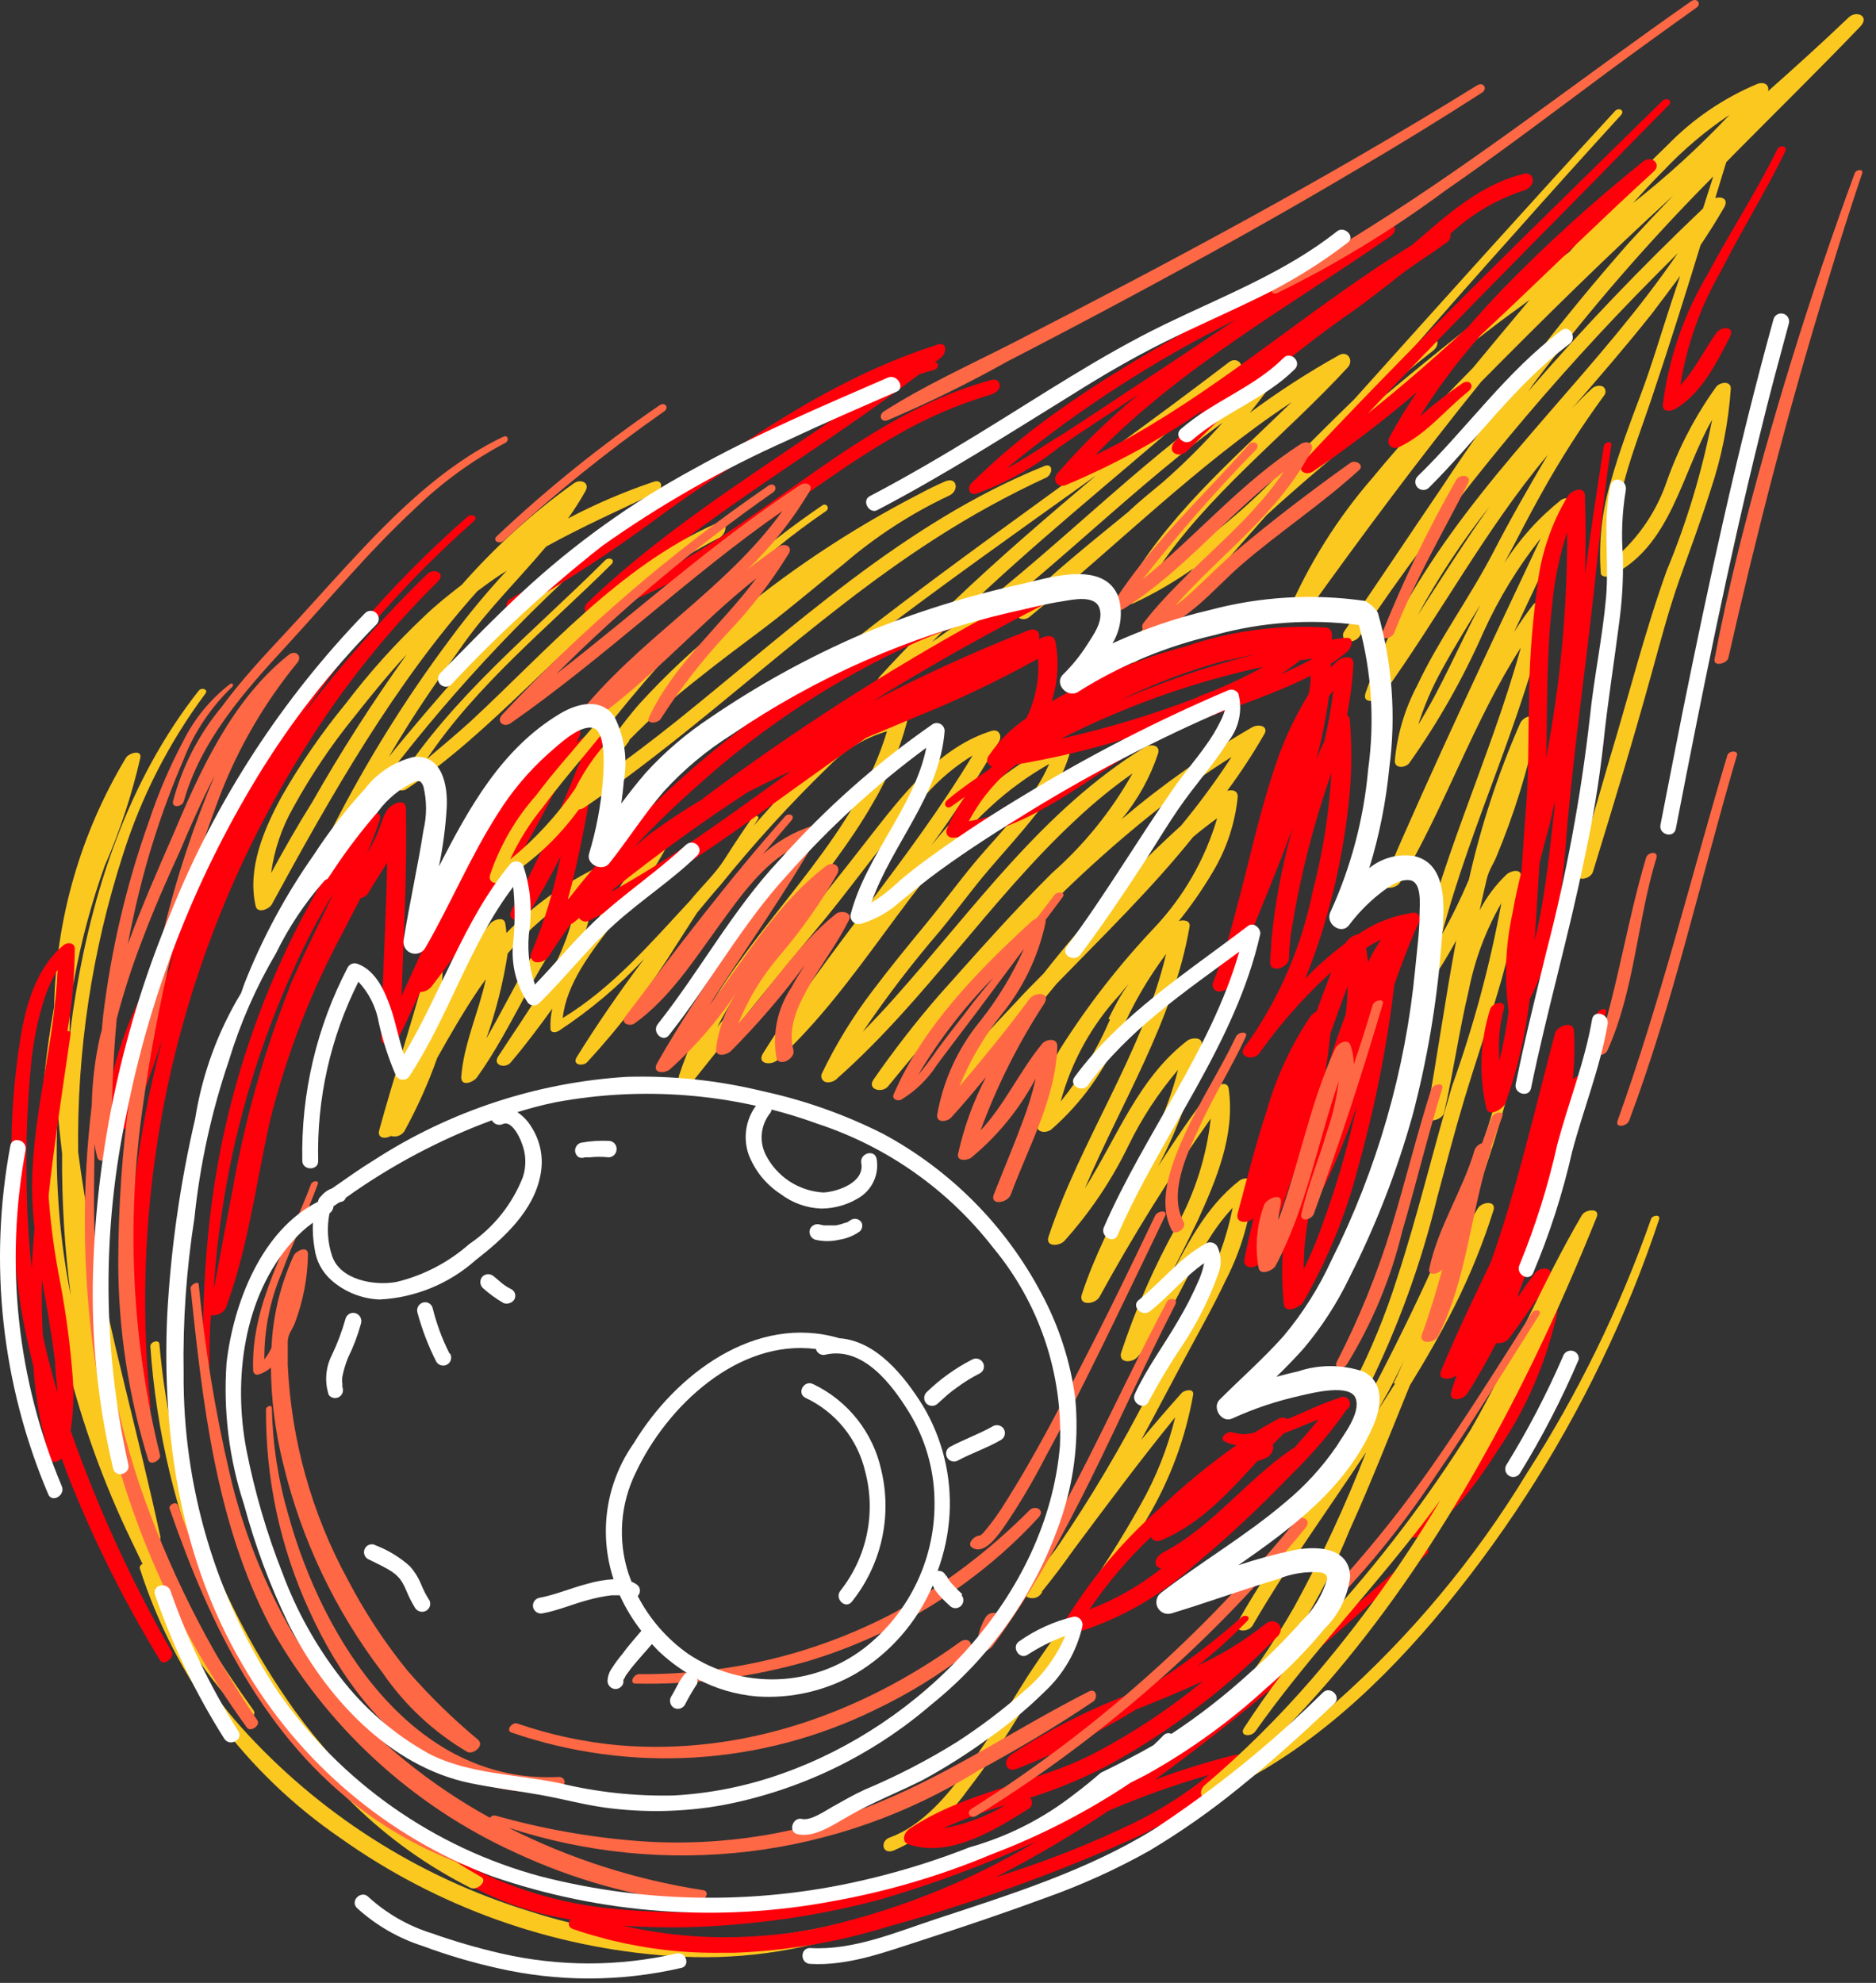 <svg width="141" height="149" viewBox="0 0 141 149" fill="none" xmlns="http://www.w3.org/2000/svg">
<rect x="0" y="0" width="141" height="149" fill="#333333" stroke="none"/>
<g id="Group 1410127389">
<path id="Vector" d="M64.679 144.15C56.506 146.417 47.846 146.23 39.779 143.611C31.424 141.046 23.926 136.254 18.09 129.748C15.341 126.653 13.153 123.1 11.628 119.251C13.399 122.818 15.671 126.113 18.374 129.038C18.644 129.322 19.312 128.896 19.07 128.541C16.388 124.81 13.981 120.889 11.869 116.808C11.77 116.624 11.684 116.425 11.599 116.24C11.739 116.172 11.857 116.064 11.938 115.931C12.018 115.797 12.059 115.643 12.054 115.487C10.434 107.945 8.318 100.517 6.898 92.918C6.5 90.83 6.145 88.656 5.875 86.569C5.773 78.987 6.91 71.44 9.241 64.226C10.616 59.875 12.709 55.784 15.434 52.124C15.69 51.798 15.15 51.627 14.937 51.897C9.611 58.658 6.869 67.067 5.563 75.49C5.435 76.285 5.335 77.095 5.236 77.904C5.236 77.095 5.236 76.299 5.236 75.49C5.236 74.68 5.449 74.282 5.563 73.671C6.094 70.749 6.863 67.875 7.864 65.078C9.01 62.455 9.909 59.73 10.548 56.94C10.662 56.272 9.653 56.613 9.469 56.94C6.06 62.599 4.198 69.055 4.071 75.66C3.313 79.816 2.956 84.035 3.006 88.259C3.386 97.819 5.731 107.199 9.895 115.814L10.719 117.533C10.591 117.533 10.477 117.717 10.505 117.845C13.14 126.106 18.46 133.25 25.618 138.142C32.896 143.307 41.458 146.364 50.361 146.977C55.216 147.335 60.092 146.677 64.679 145.045C65.247 144.861 65.346 143.966 64.679 144.15ZM4.341 89.495C4.235 87.498 4.235 85.497 4.341 83.501C4.426 84.566 4.54 85.631 4.668 86.682C4.636 90.253 4.855 93.823 5.321 97.363C4.804 94.768 4.476 92.138 4.341 89.495ZM6.841 98.698C7.196 100.247 7.551 101.809 7.92 103.357C8.29 104.906 8.673 106.553 9.057 108.144C8.069 105.059 7.329 101.901 6.841 98.698Z" fill="#FBC820"/>
<path id="Vector_2" d="M114.804 74.922C114.804 74.552 114.236 74.751 114.179 75.064C113.017 81.635 111.007 88.028 108.199 94.083C105.381 100.374 102.208 106.501 98.697 112.434C97.575 114.366 96.424 116.283 95.274 118.186C94.507 119.379 93.754 120.587 93.058 121.822C92.589 122.632 93.782 122.746 94.151 122.135C96.751 117.647 99.833 113.428 102.674 109.124C101.128 113.122 99.32 117.012 97.262 120.771C95.697 123.493 93.926 126.09 91.964 128.541C91.481 129.152 92.234 129.521 92.689 129.038C96.385 124.897 99.34 120.15 101.424 115.005C103.057 111.411 104.478 107.747 105.969 104.096C107.162 102.165 108.298 100.19 109.321 98.159C110.487 95.84 111.465 93.432 112.247 90.958C112.489 90.162 111.366 90.319 111.082 90.787C110.415 91.881 109.804 93.003 109.207 94.139C110.401 91.355 111.448 88.51 112.346 85.617C113.435 82.119 114.256 78.544 114.804 74.922ZM104.861 103.954L103.583 105.957C103.838 105.46 104.108 104.977 104.364 104.537C104.861 103.585 105.344 102.633 105.784 101.696C105.429 102.406 105.103 103.244 104.733 103.954H104.861Z" fill="#FBC820"/>
<path id="Vector_3" d="M49.069 37.58C41.626 42.551 35.561 49.199 29.894 56.045L29.226 56.869C29.567 56.315 29.879 55.746 30.235 55.193C31.655 52.877 33.26 50.591 34.851 48.361C36.697 45.761 38.998 43.517 41.044 41.074C43.742 39.583 46.54 38.333 49.324 37.012C49.878 36.742 49.807 35.975 49.126 36.202C46.911 36.95 44.76 37.871 42.691 38.958C43.165 38.301 43.601 37.618 43.998 36.912C44.367 36.259 43.629 35.961 43.132 36.316C40.04 38.525 37.213 41.085 34.709 43.943C33.729 44.696 32.749 45.477 31.868 46.329C29.737 48.338 27.775 50.518 26.002 52.849C24.197 55.042 22.582 57.385 21.172 59.851C19.837 62.309 18.573 65.235 19.212 68.075C19.34 68.686 20.249 68.317 20.434 67.948C24.908 59.738 29.61 51.429 35.873 44.426C36.598 43.886 37.294 43.375 38.089 42.878C36.573 44.51 35.15 46.227 33.828 48.02C30.507 52.459 27.571 57.172 25.05 62.11C24.652 62.948 25.718 62.962 26.115 62.422C31.15 55.239 36.951 48.623 43.416 42.693C45.33 41.001 47.356 39.44 49.481 38.02C49.765 37.765 49.452 37.324 49.069 37.58ZM20.377 65.604C20.612 63.853 21.186 62.164 22.067 60.633C23.385 58.236 24.915 55.964 26.641 53.843C27.905 52.252 29.183 50.662 30.575 49.17C28.014 52.74 25.644 56.443 23.474 60.263C22.351 62.053 21.371 63.786 20.377 65.604Z" fill="#FBC820"/>
<path id="Vector_4" d="M138.936 1.318C136.961 3.207 134.93 5.039 132.885 6.857C132.999 6.431 132.658 6.104 132.09 6.303C129.53 7.373 127.215 8.954 125.286 10.948C123.029 13.11 120.9 15.4 118.908 17.808L117.971 18.916C116.295 20.166 114.605 21.388 112.957 22.637C109.733 25.038 106.651 27.58 103.568 30.151L101.821 31.572C103.666 29.707 105.63 27.966 107.702 26.359C108.455 25.777 107.815 24.853 107.048 25.436C106.807 25.62 106.565 25.833 106.324 26.032C108.795 23.192 111.276 20.384 113.767 17.609C116.437 14.598 119.126 11.611 121.834 8.647C122.147 8.292 121.664 8.05 121.394 8.334C114.789 15.521 108.284 22.765 101.765 30.023C99.947 31.77 98.171 33.589 96.367 35.364C93.522 38.372 90.293 40.994 86.765 43.162C90.643 37.225 96.523 32.793 101.296 27.609C101.765 27.098 101.296 26.316 100.642 26.686C98.316 27.983 96.077 29.43 93.938 31.018C94.364 30.478 94.805 29.938 95.202 29.37C95.6 28.802 94.776 28.447 94.308 28.759C86.496 33.83 80.104 40.662 72.704 46.315C71.837 46.983 70.942 47.622 70.048 48.247C75.431 42.807 81.411 37.921 87.22 32.95C89.18 31.288 91.14 29.612 93.072 27.893C93.64 27.382 92.916 26.785 92.376 27.211C80.715 36.131 68.386 44.256 57.222 53.758C54.111 56.428 51.086 59.212 48.202 62.138C47.861 62.479 48.373 62.735 48.657 62.451C58.869 52.309 70.715 44.085 82.376 35.733C78.726 38.816 75.09 41.926 71.638 45.221C69.749 47.025 67.903 48.886 66.142 50.818C65.573 51.443 66.269 51.897 66.88 51.542C74.919 46.841 81.425 40.066 88.626 34.256C89.691 33.404 90.785 32.566 91.893 31.756C90.495 33.334 89.001 34.824 87.419 36.216C86.538 36.955 85.672 37.637 84.805 38.461C81.965 40.79 79.124 43.048 76.581 45.562C75.971 46.159 76.752 46.855 77.377 46.358C83.925 41.017 90.004 34.895 97.077 30.222C92.49 34.682 87.561 38.915 84.45 44.554C84.138 45.122 84.649 45.577 85.217 45.321C86.788 44.585 88.29 43.71 89.706 42.707C87.838 44.712 86.128 46.859 84.592 49.127C84.152 49.809 85.146 50.022 85.558 49.568C88.782 45.974 91.992 42.338 95.188 38.716C97.901 36.23 100.728 33.873 103.526 31.614C106.608 29.043 109.676 26.473 112.886 24.058L114.96 22.538C113.539 24.228 112.119 25.933 110.699 27.651C108.085 30.308 105.529 33.02 103.171 35.89C100.519 38.941 98.358 42.386 96.765 46.102C96.738 46.167 96.727 46.238 96.732 46.308C96.737 46.378 96.758 46.446 96.794 46.507C96.829 46.567 96.879 46.619 96.938 46.657C96.997 46.695 97.064 46.719 97.134 46.727C97.31 46.747 97.487 46.716 97.646 46.638C97.805 46.56 97.938 46.438 98.029 46.287C102.29 40.335 106.707 34.398 111.324 28.688C116.039 23.916 120.812 19.215 125.755 14.698C124.647 15.853 123.553 17.018 122.474 18.192C117.336 24.008 112.613 30.178 108.341 36.657C105.898 40.25 103.512 43.858 101.054 47.409C101.004 47.469 100.968 47.541 100.951 47.617C100.934 47.694 100.935 47.774 100.954 47.85C100.973 47.927 101.011 47.997 101.063 48.056C101.115 48.115 101.18 48.161 101.253 48.19C101.438 48.224 101.63 48.202 101.802 48.126C101.974 48.05 102.12 47.924 102.219 47.764C108.356 38.641 115.296 30.084 122.957 22.197C123.993 21.132 125.059 20.067 126.11 19.016C120.3 27.538 112.389 34.526 106.892 43.304C105.136 46.055 103.706 49.001 102.631 52.082C102.347 52.962 103.568 52.707 103.881 52.267C108.142 46.372 111.636 39.782 116.323 34.185C114.903 36.6 113.483 39.071 112.204 41.557C110.429 44.966 108.128 48.076 106.523 51.499C105.586 53.261 105.011 55.193 104.833 57.181C104.833 57.792 105.642 57.692 105.912 57.352C108.093 54.275 109.958 50.987 111.48 47.537C112.625 44.999 114.08 42.614 115.812 40.435C111.792 48.957 107.759 57.479 104.023 66.158C103.682 66.939 104.932 66.811 105.216 66.328C108.611 60.647 110.727 54.227 114.306 48.659C111.963 57.181 107.957 65.149 106.267 73.842C106.111 74.623 107.29 74.183 107.517 73.842C108.213 72.819 108.852 71.754 109.449 70.675C108.625 75.021 108.028 79.41 107.233 83.742C107.091 84.509 108.412 84.182 108.54 83.614C109.236 80.575 109.662 77.478 110.386 74.439C110.839 72.126 111.669 69.904 112.843 67.862C111.984 72.538 110.744 77.137 109.136 81.612C107.716 86.398 106.565 91.298 105.003 96.057C104.131 98.821 103.024 101.506 101.694 104.082C101.267 104.891 102.432 105.019 102.773 104.394C105.056 99.789 106.819 94.944 108.028 89.949C108.696 87.478 109.335 85.006 110.074 82.549C110.812 80.092 111.75 77.336 112.531 74.708C113.42 71.83 114.024 68.871 114.335 65.874C114.335 65.206 113.525 65.448 113.241 65.703C112.42 66.485 111.734 67.397 111.21 68.402C111.38 67.635 111.551 66.854 111.736 66.087C111.92 65.32 112.233 64.965 112.46 64.397C113.801 61.188 114.833 57.858 115.542 54.454C115.548 54.402 115.548 54.35 115.542 54.298C115.613 53.957 115.244 53.815 114.988 53.829C114.818 53.849 114.657 53.915 114.521 54.02C114.386 54.125 114.282 54.266 114.221 54.425C112.577 58.186 111.297 62.096 110.4 66.101C109.79 67.521 109.108 68.942 108.369 70.22C110.542 61.939 114.448 54.17 116.309 45.775C116.465 45.079 115.585 44.994 115.215 45.463C114.846 45.932 114.221 46.812 113.795 47.494C115.272 44.341 116.759 41.183 118.255 38.02C118.539 37.424 117.659 37.31 117.318 37.58C115.642 38.912 114.202 40.516 113.057 42.324C113.98 40.62 114.846 38.872 115.798 37.182C117.228 34.593 118.822 32.097 120.57 29.711C120.612 29.66 120.642 29.6 120.658 29.536C120.674 29.472 120.677 29.405 120.664 29.34C120.652 29.276 120.626 29.214 120.588 29.16C120.549 29.107 120.5 29.062 120.442 29.029C120.294 28.981 120.134 28.976 119.983 29.017C119.831 29.057 119.695 29.14 119.59 29.256C119.107 29.697 118.653 30.166 118.17 30.677C120.215 28.319 122.246 25.975 124.15 23.575C124.869 22.628 125.58 21.681 126.28 20.734C126.039 21.43 125.811 22.155 125.584 22.822C124.831 25.109 124.164 27.41 123.312 29.668C122.459 31.927 121.707 33.929 121.096 36.089C120.405 38.34 120.14 40.7 120.315 43.048C120.315 43.375 120.826 43.375 121.039 43.276C125.584 41.117 126.351 35.634 128.681 31.543C127.927 35.437 126.78 39.244 125.258 42.906C123.61 47.508 122.417 52.281 120.996 56.968C120.163 59.809 119.349 62.65 118.553 65.49C118.326 66.3 119.548 66.115 119.732 65.49C121.266 60.49 122.772 55.548 124.178 50.449C124.817 48.133 125.428 45.818 126.223 43.56C127.019 41.301 127.857 39.1 128.567 36.827C129.398 34.36 129.909 31.797 130.087 29.2C130.087 28.589 129.291 28.717 129.007 29.043C127.436 31.222 126.182 33.613 125.286 36.145C124.53 38.379 123.191 40.369 121.408 41.912C121.096 37.85 122.829 33.816 124.093 30.066C125.357 26.316 126.621 22.311 127.814 18.419C128.439 17.482 129.036 16.544 129.59 15.578C129.945 14.953 129.405 14.74 128.922 14.882C129.192 13.973 129.476 13.078 129.746 12.184L130.541 11.374C133.624 8.263 136.748 5.195 139.788 2.028C140.583 1.233 139.546 0.735 138.936 1.318ZM106.551 46.23C108.114 43.371 109.915 40.648 111.934 38.091C110.06 40.747 108.312 43.503 106.551 46.23ZM106.551 54.596C107.006 53.116 107.616 51.688 108.369 50.335C109.278 48.659 110.287 47.04 111.281 45.42C109.662 48.474 108.327 51.698 106.509 54.596H106.551ZM122.63 15.379C123.425 14.499 124.221 13.618 125.073 12.78C126.551 11.219 128.199 9.827 129.987 8.633C127.695 11.065 125.221 13.321 122.587 15.379H122.63ZM127.999 15.664C123.397 20.038 118.994 24.626 114.846 29.427L115.343 28.731C119.463 23.277 123.947 18.11 128.766 13.263L127.999 15.664Z" fill="#FBC820"/>
<path id="Vector_5" d="M94.08 54.667C90.623 56.666 87.352 58.971 84.308 61.556C85.512 60.099 86.437 58.433 87.035 56.641C87.248 55.945 86.453 55.889 86.027 56.158C78.357 60.86 73.116 68.402 67.221 74.993C66.454 75.859 65.659 76.697 64.849 77.535C66.645 74.882 68.595 72.335 70.687 69.907C71.922 68.402 73.059 66.825 74.323 65.348C75.587 63.871 76.737 62.621 77.86 61.186C79.146 59.729 80.066 57.986 80.544 56.102C80.644 55.604 79.976 55.533 79.663 55.675C75.907 57.567 72.607 60.252 69.991 63.544C71.821 61.023 73.523 58.411 75.09 55.718C75.331 55.306 75.09 54.752 74.522 54.923C70.8 56.073 68.102 59.397 65.787 62.351C62.946 66.016 60.029 69.661 57.037 73.288C55.986 74.566 54.949 75.873 53.912 77.18C57.009 71.143 62.193 66.286 65.573 60.405C66.702 58.51 67.567 56.469 68.144 54.34C68.173 54.272 68.184 54.197 68.176 54.123C68.169 54.049 68.142 53.978 68.1 53.917C68.057 53.856 68 53.807 67.933 53.774C67.866 53.742 67.792 53.726 67.718 53.73C65.934 53.898 64.246 54.618 62.889 55.789C61.195 57.142 59.631 58.649 58.216 60.292L56.639 62.053L56.952 61.584C57.165 61.272 56.682 61.215 56.526 61.456C55.801 62.493 55.105 63.544 54.438 64.595C53.77 65.646 52.719 66.626 51.881 67.663C48.912 70.859 46.029 74.225 42.294 76.498C42.578 73.899 44.41 71.584 45.93 69.581C47.85 67.412 49.469 64.995 50.745 62.394C51.029 61.712 50.035 61.939 49.793 62.252C47.563 65.093 45.532 68.146 43.558 71.157C44.112 69.858 44.475 68.485 44.637 67.081C44.637 66.598 44.225 66.584 43.856 66.726C44.353 66.428 44.85 66.144 45.376 65.888C45.901 65.632 45.844 64.737 45.163 65.05C42.514 66.3 40.109 68.012 38.061 70.106C38.046 69.864 38.018 69.622 37.975 69.382C37.876 68.842 37.095 69.112 36.868 69.382C35.158 71.379 33.825 73.67 32.933 76.143C33.142 75.095 33.251 74.03 33.26 72.961C33.26 72.18 32.109 72.549 31.967 73.089C30.888 77.052 29.595 80.958 28.502 84.921C28.331 85.546 28.956 85.603 29.382 85.361C29.566 85.418 29.764 85.415 29.945 85.351C30.127 85.287 30.283 85.166 30.391 85.006C31.363 83.24 32.19 81.396 32.862 79.495C33.842 77.748 34.851 76.001 35.973 74.339C36.143 74.083 36.328 73.842 36.513 73.586C35.987 76.043 34.837 78.472 34.666 80.944C34.666 81.711 35.618 81.299 35.859 80.944C38.501 77.251 40.12 72.876 42.961 69.254C41.981 72.947 39.453 76.271 37.436 79.396C37.01 80.063 37.99 80.319 38.387 79.836C39.495 78.529 40.518 77.166 41.512 75.788C41.401 76.277 41.353 76.778 41.37 77.279C41.37 77.634 41.754 77.606 41.995 77.464C44.343 75.922 46.498 74.105 48.415 72.052C46.626 74.439 44.921 76.896 43.345 79.438C42.975 80.021 43.799 80.163 44.14 79.808C46.64 77.092 48.88 74.149 50.83 71.015L52.392 68.587C52.975 67.891 53.557 67.166 54.154 66.499C56.677 63.375 59.385 60.406 62.264 57.607C63.477 56.355 64.994 55.44 66.667 54.951C64.394 62.564 58.017 68.146 53.884 74.751C52.694 76.645 51.74 78.677 51.043 80.802C50.801 81.54 51.824 81.583 52.165 81.143C55.418 77.038 58.727 72.975 62.108 68.927C64.608 65.859 66.894 62.55 69.621 59.681C70.63 58.543 71.803 57.561 73.101 56.769C68.386 64.581 62.207 71.399 57.364 79.126C56.824 79.964 57.974 80.092 58.457 79.637C64.608 73.956 68.329 66.271 74.451 60.618C75.791 59.383 77.268 58.306 78.854 57.408C78.304 58.644 77.577 59.792 76.695 60.817C75.587 62.237 74.365 63.487 73.229 64.851C72.093 66.215 70.8 67.962 69.536 69.496C68.272 71.03 66.838 72.777 65.559 74.481C64.088 76.412 62.818 78.487 61.767 80.674C61.74 80.735 61.726 80.801 61.727 80.868C61.728 80.935 61.743 81.001 61.771 81.061C61.799 81.122 61.84 81.175 61.891 81.219C61.941 81.262 62.001 81.294 62.065 81.313C62.225 81.343 62.39 81.331 62.544 81.279C62.699 81.227 62.837 81.136 62.946 81.015C69.565 75.163 74.394 67.606 80.857 61.598C82.192 60.338 83.616 59.175 85.118 58.118C83.535 60.943 81.484 63.479 79.053 65.618C76.098 68.558 73.371 71.655 70.531 74.836C68.796 76.84 67.169 78.936 65.659 81.114C65.133 81.867 66.298 82.18 66.752 81.626C73.101 73.856 79.891 66.257 87.888 60.135C89.393 58.985 90.956 57.891 92.561 56.883C91.396 58.672 90.13 60.394 88.768 62.039C85.02 65.445 81.566 69.16 78.442 73.146C77.76 73.842 77.022 74.566 76.397 75.262C74.65 77.095 72.959 78.955 71.34 80.944C70.673 81.768 71.695 82.222 72.334 81.626C74.852 79.192 77.223 76.612 79.436 73.899C82.93 70.305 86.538 66.797 89.663 62.905C90.245 62.408 90.856 61.939 91.481 61.485C90.577 64.566 88.956 67.389 86.751 69.723C84.091 72.532 81.712 75.596 79.649 78.87C78.656 80.61 78.068 82.552 77.931 84.552C77.931 85.148 78.655 85.148 79.01 84.878C81.271 82.905 83.046 80.435 84.195 77.663C85.101 75.538 86.26 73.531 87.646 71.683C85.871 79.168 81.226 85.645 78.811 92.918C78.541 93.727 79.621 93.642 79.99 93.258C81.93 91.102 83.556 88.683 84.82 86.071C85.816 84.028 87.066 82.12 88.541 80.39C87.035 86.327 83.215 91.455 81.311 97.264C81.027 98.159 82.32 98.017 82.632 97.463C85.164 92.838 87.957 88.362 90.998 84.055C90.682 86.907 89.803 89.668 88.413 92.179C86.739 95.196 85.35 98.363 84.266 101.639C84.052 102.448 85.061 102.42 85.473 101.994C88.498 98.727 89.606 93.983 92.646 90.759C92.186 93.054 91.382 95.266 90.26 97.321C88.995 99.792 87.646 102.207 86.353 104.636C84.284 108.697 81.954 112.621 79.379 116.382L77.135 119.322C76.596 120.033 77.746 120.373 78.201 119.819L78.314 119.677V119.592C79.152 118.57 79.933 117.518 80.7 116.439C83.186 113.101 85.672 109.763 88.328 106.496C87.767 108.804 86.887 111.022 85.714 113.087C84.263 115.685 82.665 118.198 80.928 120.615C79.507 122.689 77.973 124.734 76.666 126.865C75.36 128.995 74.096 130.984 72.661 132.929C71.227 134.875 69.337 137.191 66.88 138.071C66.142 138.327 66.284 139.364 67.136 139.066C69.345 138.116 71.251 136.578 72.647 134.62C74.226 132.576 75.678 130.437 76.993 128.214C79.962 123.385 83.513 118.939 86.268 114.01C87.947 111.171 89.102 108.054 89.677 104.806C89.762 104.295 89.01 104.451 88.811 104.678C87.774 105.829 86.765 107.008 85.771 108.201C86.865 106.198 87.93 104.153 89.01 102.136C90.089 100.119 91.168 98.23 92.12 96.213C93.276 93.98 93.985 91.544 94.208 89.04C94.208 88.458 93.498 88.458 93.157 88.713C90.558 90.744 89.194 93.614 87.703 96.397C88.456 94.835 89.265 93.301 90.004 91.753C91.424 88.642 92.845 85.276 92.347 81.81C92.248 81.072 91.225 81.668 90.998 81.952C89.578 83.785 88.299 85.688 87.049 87.634C88.569 84.766 89.669 81.695 90.316 78.515C90.43 77.904 89.564 77.961 89.251 78.188C85.544 81.029 83.967 85.475 81.538 89.296C84.308 82.79 88.186 76.697 89.407 69.638C89.493 69.169 88.967 69.098 88.598 69.212C89.531 68.052 90.381 66.828 91.14 65.547C92.183 63.816 92.828 61.876 93.029 59.865C93.029 59.383 92.603 59.326 92.234 59.425C93.228 58.087 94.143 56.693 94.975 55.249C95.444 54.568 94.606 54.354 94.08 54.667ZM36.555 78.032C37.288 75.956 37.825 73.816 38.16 71.64C39.725 69.829 41.548 68.259 43.572 66.982C40.461 70.177 38.728 74.268 36.555 78.032ZM83.427 76.612C82.479 78.826 81.232 80.9 79.72 82.776C80.529 79.769 82.06 77.004 84.18 74.723C84.393 74.439 84.621 74.183 84.848 73.913C84.223 74.737 83.768 75.646 83.314 76.555L83.427 76.612Z" fill="#FBC820"/>
<path id="Vector_6" d="M106.338 68.572C104.807 68.767 103.346 69.327 102.077 70.206C101.88 70.244 101.694 70.323 101.53 70.438C101.366 70.553 101.228 70.701 101.125 70.873C100.472 71.356 99.861 71.882 99.279 72.393C98.697 72.905 98.484 73.16 98.086 73.544C98.54 72.478 98.924 71.385 99.279 70.291C100.393 66.778 101.122 63.153 101.452 59.482C101.601 57.696 101.601 55.9 101.452 54.113C101.451 54.037 101.43 53.962 101.393 53.895C101.356 53.828 101.303 53.771 101.239 53.73C101.492 52.455 101.654 51.164 101.722 49.866C101.722 49.127 100.827 49.383 100.5 49.681L100.032 50.15C100.032 50.065 100.032 49.965 100.032 49.866C100.459 49.597 100.868 49.298 101.253 48.971C101.551 48.716 101.878 47.863 101.154 47.934C100.799 47.934 100.444 48.02 100.103 48.062V47.65C100.103 47.324 99.89 47.182 99.591 47.153C96.038 46.935 92.476 47.418 89.109 48.574C85.585 49.504 82.2 50.893 79.039 52.707C79.519 51.236 79.612 49.665 79.308 48.148C79.181 47.636 78.513 47.792 78.201 47.977L78.073 48.062C78.229 47.608 77.945 47.111 77.263 47.38C73.279 48.947 69.382 50.725 65.588 52.707C67.008 51.798 68.528 50.903 70.019 50.036C72.746 48.446 75.516 46.94 78.328 45.491C78.982 45.151 79.252 44.071 78.215 44.185C72.124 45.241 66.319 47.553 61.17 50.974C55.572 54.497 50.475 58.759 46.015 63.644C44.85 64.922 43.728 66.257 42.663 67.635C43.529 64.524 44.083 61.314 44.637 58.147C44.907 57.295 45.163 56.428 45.376 55.562C45.589 54.695 44.808 54.781 44.339 55.079C43.87 55.377 43.671 55.533 43.359 55.775C43.359 55.619 43.487 55.477 43.558 55.32C43.913 54.482 42.705 54.653 42.35 54.965C36.356 60.249 33.445 67.749 30.178 74.85C30.334 70.149 30.618 65.462 30.504 60.76C30.504 59.88 29.382 60.419 29.084 60.888C28.786 61.357 28.615 62.01 28.388 62.578C28.161 63.147 27.848 63.644 27.564 64.169C27.919 63.346 28.246 62.507 28.53 61.641C28.814 60.775 27.621 61.03 27.309 61.471C20.754 70.687 16.733 81.462 15.647 92.719C15.321 96.042 15.221 99.394 15.221 102.661C15.221 103.002 15.747 102.818 15.747 102.562C15.747 101.312 15.747 100.062 15.86 98.826C16.076 98.858 16.297 98.824 16.494 98.731C16.691 98.637 16.856 98.488 16.968 98.301C18.644 93.77 19.241 88.926 20.292 84.225C21.52 79.278 23.367 74.506 25.789 70.021C26.215 69.169 26.669 68.331 27.11 67.479C27.226 67.462 27.336 67.42 27.434 67.356C27.532 67.293 27.616 67.208 27.678 67.109C28.104 66.371 28.615 65.604 29.098 64.808C29.027 69.212 28.729 73.615 28.644 78.018C28.644 78.771 29.709 78.515 29.936 78.018C30.504 76.867 31.044 75.717 31.584 74.538C31.748 74.537 31.909 74.5 32.057 74.429C32.204 74.358 32.334 74.254 32.436 74.126C36.233 69.225 39.517 63.946 42.237 58.374C42.686 57.913 43.16 57.477 43.657 57.067C43.613 57.193 43.575 57.321 43.543 57.451C43.478 57.519 43.429 57.602 43.401 57.692C41.968 61.336 40.322 64.893 38.473 68.345C37.961 69.268 39.297 69.396 39.708 68.715C40.561 67.294 41.385 65.874 42.137 64.34C41.65 66.843 40.907 69.289 39.922 71.64C39.892 71.71 39.88 71.786 39.885 71.861C39.89 71.936 39.913 72.01 39.952 72.075C39.991 72.139 40.044 72.195 40.108 72.235C40.172 72.276 40.244 72.301 40.319 72.308C40.503 72.323 40.688 72.288 40.854 72.205C41.019 72.122 41.158 71.996 41.257 71.839C41.768 71.03 42.322 70.234 42.876 69.453C42.969 69.423 43.056 69.374 43.132 69.311L43.529 68.984C43.571 69.049 43.625 69.105 43.688 69.148C43.752 69.192 43.823 69.222 43.898 69.238C43.974 69.254 44.051 69.255 44.127 69.241C44.203 69.226 44.275 69.197 44.339 69.155C51.81 65.448 58.244 60.107 65.119 55.434L68.869 53.857C72.006 52.597 75.061 51.141 78.016 49.497C78.126 51.034 77.827 52.573 77.15 53.957C76.031 54.715 75.067 55.679 74.309 56.797C74.256 56.862 74.22 56.938 74.205 57.02C74.189 57.102 74.194 57.186 74.22 57.265C74.245 57.344 74.29 57.416 74.35 57.473C74.41 57.53 74.484 57.571 74.564 57.593L74.309 57.849C73.243 58.559 72.207 59.269 71.212 60.107C70.829 60.405 71.141 60.888 71.539 60.576L72.576 59.837C71.995 60.6 71.518 61.435 71.156 62.323C71.127 62.393 71.117 62.47 71.125 62.545C71.134 62.621 71.161 62.693 71.205 62.755C71.249 62.818 71.308 62.868 71.376 62.901C71.444 62.935 71.52 62.951 71.596 62.948C76.098 62.806 80.118 59.752 83.74 57.408C85.427 56.296 87.215 55.345 89.081 54.568C91.14 53.715 93.242 53.019 95.302 52.196C96.381 51.769 97.461 51.315 98.512 50.775C98.512 51.267 98.455 51.741 98.341 52.196C97.213 54.027 96.321 55.993 95.685 58.047C94.549 61.513 93.811 65.078 92.845 68.601C92.409 70.38 91.848 72.127 91.169 73.828C91.138 73.904 91.127 73.986 91.136 74.067C91.145 74.149 91.174 74.227 91.221 74.294C91.267 74.362 91.329 74.416 91.402 74.454C91.475 74.492 91.555 74.511 91.637 74.51C91.838 74.5 92.031 74.433 92.194 74.318C92.358 74.202 92.485 74.042 92.561 73.856C93.981 70.021 95.742 66.129 97.177 62.152C97.106 62.38 97.035 62.621 96.978 62.862C96.284 65.427 95.809 68.045 95.558 70.689C95.558 71.228 95.472 71.768 95.458 72.308C95.458 73.189 96.879 72.72 96.879 71.996C96.879 71.498 96.95 70.987 96.978 70.476C97.623 66.255 98.66 62.104 100.074 58.076C99.896 61.093 99.421 64.086 98.654 67.01C97.853 70.992 96.253 74.77 93.953 78.117L93.541 78.671C93.001 79.41 94.166 79.737 94.62 79.183C94.666 79.137 94.704 79.084 94.734 79.026C96.172 77.016 97.803 75.151 99.606 73.459L100.06 73.047C99.677 74.027 99.307 75.021 98.952 76.015C98.788 76.085 98.642 76.192 98.526 76.328C97.054 78.505 95.937 80.902 95.217 83.43C94.379 85.972 93.725 88.571 93.029 91.156C92.816 91.938 93.725 91.966 94.208 91.554C93.967 92.562 93.739 93.557 93.541 94.565C93.342 95.574 94.719 95.304 94.961 94.565C96.112 91.227 97.447 87.875 98.441 84.466C98.256 85.319 98.072 86.171 97.915 87.037C96.592 90.541 96.106 94.306 96.495 98.031C96.609 98.741 97.645 98.244 97.915 97.903C99.759 94.713 101.159 91.287 102.077 87.719C103.15 83.88 103.971 79.975 104.534 76.029C104.634 75.362 104.705 74.694 104.79 74.013C105.358 72.379 105.969 70.774 106.693 69.197C106.713 69.133 106.719 69.065 106.711 68.999C106.704 68.932 106.682 68.867 106.649 68.809C106.616 68.751 106.571 68.7 106.518 68.659C106.464 68.618 106.403 68.589 106.338 68.572ZM21.741 74.254C19.811 79.148 18.383 84.226 17.48 89.409C16.983 91.909 16.542 94.423 16.059 96.923C16.647 87.59 19.131 78.475 23.36 70.135C23.9 69.112 24.468 68.104 25.064 67.109C23.985 69.453 22.763 71.797 21.741 74.211V74.254ZM51.426 63.658C49.665 64.823 47.861 65.945 46.015 66.967V66.896C49.282 64.283 52.662 61.835 56.156 59.553C57.25 58.985 58.358 58.445 59.466 57.934C56.838 59.823 54.168 61.783 51.426 63.615V63.658ZM52.847 60.022C51.455 60.839 50.109 61.73 48.813 62.692L47.663 63.644C49.339 61.873 51.095 60.188 52.932 58.587C57.676 54.381 63.024 50.91 68.798 48.289C70.427 47.577 72.102 46.974 73.812 46.486C66.521 50.487 59.52 54.996 52.861 59.979L52.847 60.022ZM90.061 52.38C86.71 53.676 83.268 54.721 79.763 55.505C84.315 53.19 89.132 51.439 94.109 50.292C94.379 50.221 94.663 50.179 94.933 50.122C93.372 50.983 91.748 51.724 90.075 52.338L90.061 52.38ZM92.276 49.625C92.958 49.454 93.697 49.298 94.336 49.17C92.532 49.625 90.728 50.15 88.967 50.761C87.206 51.372 85.757 51.954 84.195 52.622C86.785 51.34 89.497 50.322 92.291 49.582L92.276 49.625ZM78.783 59.354C76.973 60.533 74.944 61.335 72.817 61.712C73.683 60.05 74.899 58.596 76.382 57.451C79.089 56.991 81.764 56.365 84.393 55.576L85.231 55.306C85.004 55.434 84.777 55.562 84.564 55.704C82.632 56.854 80.757 58.161 78.797 59.312L78.783 59.354ZM96.211 50.69C96.745 50.358 97.257 49.993 97.745 49.596C98.057 49.596 98.384 49.511 98.697 49.468C97.891 49.921 97.061 50.329 96.211 50.69ZM98.824 57.479C99.292 55.781 99.648 54.054 99.89 52.309C99.989 52.167 100.103 52.039 100.216 51.897C100.056 53.197 99.823 54.487 99.52 55.761C99.222 56.286 99.052 56.854 98.768 57.437L98.824 57.479ZM102.816 72.464C102.816 72.067 102.73 71.655 102.674 71.243C103.033 71.006 103.408 70.792 103.796 70.604C103.398 71.186 103.071 71.797 102.759 72.422L102.816 72.464ZM99.989 77.677C100.415 76.484 100.841 75.291 101.282 74.112C101.284 74.825 101.236 75.536 101.14 76.243C100.685 77.436 100.259 78.643 99.89 79.864C99.719 80.404 99.577 80.944 99.421 81.484C99.688 80.228 99.877 78.956 99.989 77.677ZM99.293 92.307C98.91 93.358 98.469 94.381 97.986 95.389C97.982 93.729 98.178 92.074 98.569 90.46C98.758 90.394 98.923 90.27 99.037 90.105C100.201 87.852 101.184 85.511 101.978 83.103C101.302 86.221 100.405 89.288 99.293 92.278V92.307Z" fill="#FF000B"/>
<path id="Vector_7" d="M100.685 105.033C99.336 105.459 98.072 106.099 96.765 106.638C96.659 106.563 96.532 106.523 96.403 106.523C96.273 106.523 96.146 106.563 96.04 106.638C95.458 106.951 94.876 107.278 94.308 107.633C93.773 107.812 93.195 107.812 92.66 107.633C92.291 107.462 91.595 108.059 92.021 108.3C92.305 108.458 92.62 108.555 92.944 108.584C90.866 110.05 88.9 111.669 87.064 113.428C84.282 115.896 81.888 118.769 79.962 121.95C79.692 122.419 79.962 122.916 80.544 122.788C84.023 121.767 87.221 119.959 89.89 117.504C92.292 115.5 94.582 113.366 96.751 111.113C96.907 110.971 97.049 110.814 97.191 110.672L97.972 109.877C99.153 108.647 100.236 107.327 101.211 105.928C101.329 105.859 101.415 105.745 101.45 105.611C101.485 105.478 101.465 105.337 101.395 105.218C101.326 105.099 101.212 105.013 101.078 104.979C100.945 104.944 100.804 104.964 100.685 105.033ZM86.481 115.473C86.518 115.548 86.57 115.614 86.635 115.668C86.699 115.721 86.773 115.761 86.854 115.783C86.934 115.806 87.018 115.812 87.101 115.8C87.184 115.788 87.263 115.759 87.334 115.715C90.288 114.465 92.39 112.093 94.521 109.777C94.691 109.777 94.847 109.65 95.032 109.607C95.515 109.465 95.828 108.868 95.643 108.57L96.481 107.718C97.362 107.377 98.242 106.993 99.123 106.653C98.526 107.391 97.915 108.073 97.262 108.812C97.181 108.838 97.104 108.876 97.035 108.925C93.654 111.255 91.112 114.72 87.433 116.652C87.135 116.808 86.766 117.149 86.865 117.533C86.897 117.622 86.954 117.701 87.03 117.758C87.106 117.816 87.196 117.851 87.291 117.859C85.655 119.156 83.83 120.196 81.879 120.942C83.229 118.959 84.786 117.126 86.524 115.473H86.481Z" fill="#FF000B"/>
<path id="Vector_8" d="M95.117 122.021C93.56 123.264 91.857 124.313 90.047 125.146C91.35 124.116 92.584 123.001 93.74 121.808C94.052 121.481 93.597 121.282 93.313 121.524C91.096 123.486 88.721 125.263 86.212 126.836C82.605 128.07 79.169 129.755 75.985 131.85C75.332 132.333 75.601 133.27 76.454 132.901C79.557 131.687 82.547 130.199 85.388 128.455C87.078 127.774 88.768 127.106 90.416 126.325C87.886 128.414 85.144 130.233 82.234 131.751C77.789 134.052 72.576 134.591 68.343 137.432C67.96 137.688 67.676 138.412 68.343 138.611C71.44 139.605 74.749 137.517 77.277 135.941C77.352 135.902 77.416 135.847 77.466 135.779C77.515 135.711 77.548 135.633 77.562 135.55C77.575 135.467 77.57 135.383 77.545 135.303C77.52 135.222 77.477 135.149 77.419 135.088C79.447 134.447 81.415 133.63 83.3 132.645C88.023 130.054 92.332 126.769 96.083 122.902C96.637 122.206 95.799 121.467 95.117 122.021ZM75.559 135.642C74.12 136.503 72.536 137.095 70.886 137.389C72.405 136.709 73.966 136.125 75.559 135.642Z" fill="#FF000B"/>
<path id="Vector_9" d="M120.542 33.518C120.031 36.728 119.557 39.947 119.122 43.176C119.193 41.202 119.193 39.227 119.122 37.267C119.122 36.486 118.141 36.813 117.843 37.267C116.572 39.38 115.781 41.746 115.528 44.199C115.133 47.08 114.929 49.984 114.917 52.892C114.846 55.505 114.917 58.147 114.69 60.76C114.576 62.309 114.463 63.871 114.363 65.433C114.108 66.484 113.866 67.55 113.681 68.615C113.15 71.021 113.049 73.503 113.383 75.944C113.377 75.987 113.377 76.03 113.383 76.072C113.213 77.279 112.986 78.487 112.701 79.68C112.581 78.383 112.692 77.075 113.028 75.816C113.227 75.12 112.19 75.305 112.005 75.816C111.239 78.221 111.136 80.787 111.707 83.245C111.849 83.998 112.915 83.359 113.128 82.947C114.045 80.399 114.664 77.754 114.974 75.064C117.09 71.058 117.474 66.243 117.815 61.826C118.34 56.045 119.15 50.292 119.789 44.526C120.187 40.818 120.556 37.125 121.11 33.432C121.153 33.063 120.585 33.248 120.542 33.518ZM117.786 39.995C117.803 44.89 117.414 49.779 116.622 54.61C116.494 55.391 116.352 56.172 116.21 56.94C116.309 53.175 116.21 49.397 116.65 45.577C116.811 43.678 117.192 41.805 117.786 39.995ZM115.897 68.019C115.741 68.899 115.571 69.78 115.343 70.66C115.485 68.714 115.585 66.769 115.713 64.823C115.968 63.843 116.224 62.862 116.465 61.982C116.607 61.414 116.721 60.831 116.849 60.249V60.661C116.565 63.061 116.323 65.561 115.897 68.019Z" fill="#FF000B"/>
<path id="Vector_10" d="M120.031 76.171C119.605 77.705 119.164 79.268 118.724 80.816C118.534 80.863 118.358 80.955 118.213 81.086C118.333 79.892 118.362 78.691 118.298 77.492C118.298 76.668 117.076 77.038 116.877 77.634C115.372 83.316 114.037 89.253 112.048 94.849C110.756 97.534 109.463 100.233 108.313 102.988C107.986 103.755 109.037 103.727 109.491 103.329C109.349 103.741 109.207 104.139 109.08 104.565C108.824 105.403 109.974 105.204 110.273 104.735C111.068 103.499 111.778 102.221 112.46 100.914C112.62 100.94 112.784 100.93 112.939 100.883C113.094 100.836 113.236 100.754 113.355 100.644C114.179 99.593 114.903 98.471 115.67 97.392C115.749 98.031 115.72 98.679 115.585 99.309C115.291 100.747 114.814 102.141 114.165 103.457C112.835 106.484 111.096 109.313 108.994 111.865C108.273 112.871 107.384 113.746 106.367 114.45C105.713 114.806 105.827 115.871 106.622 115.445C109.222 114.024 111.04 111.354 112.602 108.939C114.58 106.043 116.024 102.815 116.863 99.409C117.246 98.12 117.124 96.734 116.522 95.531C116.281 95.148 115.613 95.361 115.386 95.645C114.932 96.241 114.491 96.866 114.065 97.491C114.065 97.321 114.165 97.15 114.207 96.98C116.082 92.266 117.666 87.442 118.951 82.535C119.534 80.433 120.102 78.274 120.67 76.186C120.968 75.646 120.144 75.774 120.031 76.171Z" fill="#FF000B"/>
<path id="Vector_11" d="M74.579 28.532C65.815 30.89 59.182 37.537 51.512 42.011C50.031 42.877 48.488 43.632 46.895 44.27C53.756 38.205 61.824 33.688 69.096 28.12C69.451 28.021 69.806 27.893 70.175 27.808C70.545 27.723 70.63 27.183 70.246 27.24L70.744 26.856C71.127 26.558 71.227 25.663 70.488 25.89C61.071 28.873 53.444 35.08 45.376 40.577C43.089 42.168 40.816 43.588 38.359 45.008C37.777 45.335 38.103 46.23 38.757 45.875C42.514 43.721 46.142 41.35 49.623 38.773C53.681 35.792 57.954 33.115 62.406 30.762C63.556 30.194 64.721 29.683 65.9 29.2C58.571 34.484 50.688 39.015 44.14 45.307C43.771 45.662 43.969 46.344 44.538 46.173C53.202 43.659 59.736 37.04 67.434 32.68C69.65 31.397 72.01 30.382 74.465 29.654C74.778 29.569 75.147 29.313 75.147 28.958C75.145 28.89 75.127 28.823 75.096 28.763C75.064 28.702 75.02 28.649 74.965 28.609C74.911 28.568 74.847 28.54 74.781 28.526C74.714 28.513 74.645 28.515 74.579 28.532Z" fill="#FF000B"/>
<path id="Vector_12" d="M114.534 13.064C111.238 13.845 108.682 16.217 106.139 18.405C99.322 22.567 93.257 27.893 86.396 31.998C85.075 32.793 83.712 33.532 82.32 34.199C88.725 27.58 96.978 22.993 104.492 17.766C105.259 17.226 104.648 16.445 103.881 16.885C95.572 21.643 86.837 25.578 79.01 31.245C76.884 32.783 74.875 34.478 73.002 36.316C72.675 36.642 72.846 37.253 73.371 37.097C75.593 36.296 77.67 35.14 79.522 33.674C81.538 32.253 83.57 30.975 85.587 29.626C83.394 31.427 81.356 33.408 79.493 35.549C79.024 36.088 79.493 36.713 80.118 36.444C83.769 34.91 87.253 33.006 90.515 30.762C89.748 31.529 89.01 32.339 88.299 33.177C87.589 34.015 88.683 34.512 89.279 33.844C93.149 29.917 97.376 26.36 101.907 23.22C102.986 22.424 104.051 21.615 105.102 20.777C106.154 19.939 107.489 19.129 108.653 18.277C108.781 18.212 108.884 18.108 108.948 17.98C109.012 17.852 109.033 17.708 109.008 17.567C110.57 16.114 112.425 15.015 114.449 14.342C114.789 14.257 115.187 13.973 115.201 13.59C115.212 13.505 115.2 13.419 115.167 13.34C115.135 13.261 115.082 13.192 115.015 13.139C114.948 13.086 114.869 13.052 114.784 13.039C114.7 13.025 114.614 13.034 114.534 13.064ZM75.644 35.208C80.945 30.835 86.731 27.084 92.887 24.029C90.686 25.45 88.498 26.955 86.282 28.404C84.067 29.853 82.021 31.245 79.806 32.665C78.442 33.475 77.093 34.455 75.644 35.208Z" fill="#FF000B"/>
<path id="Vector_13" d="M119.448 13.988C121.437 11.957 123.411 9.925 125.414 7.908C125.755 7.553 125.243 7.283 124.945 7.582C117.843 14.57 110.741 21.43 103.852 28.532C101.864 30.578 99.899 32.632 97.958 34.697C97.39 35.293 98.086 35.819 98.697 35.421C101.409 33.579 104.017 31.587 106.509 29.456C105.756 30.548 105.063 31.681 104.435 32.85C104.151 33.39 104.619 33.844 105.173 33.589C107.247 32.594 108.597 30.819 110.358 29.413C110.869 29.015 110.486 28.461 109.932 28.788C108.813 29.556 107.741 30.391 106.722 31.288C108.072 29.127 109.602 27.084 111.295 25.18C113.838 22.822 116.338 20.393 118.837 18.007C120.641 16.289 122.445 14.57 124.292 12.894C124.917 12.326 124.121 11.644 123.51 12.127C119.805 15.094 116.285 18.287 112.971 21.686C112.091 22.609 111.238 23.532 110.386 24.527C107.943 26.785 105.429 28.987 102.816 31.061C108.27 25.265 113.88 19.641 119.448 13.988Z" fill="#FF000B"/>
<path id="Vector_14" d="M134.178 11.388C134.391 10.948 133.751 10.863 133.581 11.218C132.004 14.442 130.016 17.453 128.34 20.621C126.548 23.628 125.401 26.975 124.974 30.45C124.974 31.004 125.598 30.904 125.911 30.734C127.871 29.583 129.036 27.24 130.03 25.294C130.428 24.512 129.391 24.498 129.022 24.995C128.397 25.862 127.885 26.799 127.289 27.68C126.996 28.131 126.663 28.554 126.294 28.944C126.772 25.942 127.798 23.053 129.32 20.422C130.854 17.382 132.672 14.47 134.178 11.388Z" fill="#FF000B"/>
<path id="Vector_15" d="M35.618 39.157C35.987 38.816 35.462 38.56 35.135 38.83C29.23 44.013 24.094 50.01 19.88 56.642C17.781 59.991 15.884 63.463 14.198 67.039C12.778 69.879 11.471 72.791 10.207 75.689C9.461 77.292 8.881 78.967 8.474 80.688C8.086 82.019 8.166 83.443 8.702 84.722C8.972 85.234 9.724 84.651 9.866 84.325C10.761 82.322 11.5 80.248 12.196 78.16C11.054 82.427 10.284 86.785 9.895 91.185C9.43 96.143 9.592 101.139 10.378 106.056C10.477 106.596 11.372 106.056 11.315 105.644C10.418 96.876 11.018 88.019 13.091 79.453C15.201 70.777 18.775 62.525 23.658 55.051C26.328 50.941 29.433 47.132 32.919 43.688C33.53 43.091 32.635 42.637 32.109 43.134C28.725 46.437 25.591 49.989 22.735 53.758C23.971 51.94 25.263 50.179 26.641 48.489C29.376 45.14 32.378 42.019 35.618 39.157ZM9.483 82.293C9.497 81.643 9.578 80.996 9.724 80.362C10.078 78.904 10.553 77.479 11.145 76.101C11.755 74.68 12.409 73.175 13.076 71.712L12.267 74.141C11.415 76.853 10.534 79.609 9.483 82.293Z" fill="#FF000B"/>
<path id="Vector_16" d="M12.906 124.109C9.874 118.817 7.33 113.259 5.307 107.505C5.515 106.166 5.567 104.808 5.463 103.457C5.282 101.127 4.979 98.809 4.554 96.511C4.122 94.359 3.823 92.181 3.659 89.992V89.779C3.858 87.946 4.1 86.128 4.341 84.339C4.654 82.109 4.995 79.893 5.307 77.677C5.307 77.507 5.208 77.464 5.066 77.478C5.42 75.433 5.605 73.361 5.619 71.285C5.619 70.831 5.066 70.774 4.767 71.03C2.708 72.748 1.927 75.561 1.515 78.132C1.034 81.185 0.816 84.273 0.861 87.364C0.788 90.98 1.021 94.596 1.557 98.173C1.813 99.707 2.154 101.227 2.523 102.747C2.53 102.803 2.53 102.86 2.523 102.917C2.691 105.181 3.106 107.419 3.759 109.593C3.887 110.019 4.37 109.863 4.639 109.593C4.838 110.147 5.037 110.715 5.264 111.269C7.136 115.943 9.398 120.452 12.025 124.748C12.253 125.245 13.176 124.549 12.906 124.109ZM4.142 102.349C4.142 103.102 4.284 103.869 4.313 104.636C3.901 103.215 3.532 101.795 3.219 100.375C3.134 98.954 3.12 97.534 3.148 96.114C3.517 98.173 3.887 100.261 4.142 102.349ZM2.324 80.092C2.472 78.459 2.786 76.846 3.262 75.277C3.513 74.434 3.871 73.628 4.327 72.876C4.114 78.345 2.438 83.657 2.409 89.139C2.414 90.203 2.476 91.265 2.594 92.321C2.509 93.268 2.438 94.262 2.381 95.304C2.139 93.077 2.011 90.84 1.998 88.6C1.943 85.76 2.052 82.919 2.324 80.092Z" fill="#FF000B"/>
<path id="Vector_17" d="M106.75 116.368C99.818 122.6 92.549 128.446 84.976 133.881L83.3 135.017C78.343 137.049 73.485 139.378 68.372 141.011C61.049 143.398 53.303 144.207 45.646 143.383C41.473 142.931 37.444 141.595 33.828 139.463C33.388 139.179 32.55 139.918 33.047 140.273C35.972 142.327 39.33 143.683 42.862 144.236C42.691 144.506 42.691 144.818 43.046 144.946C43.401 145.074 44.055 145.287 44.566 145.429L45.702 145.741L46.001 145.812C48.738 146.478 51.55 146.788 54.367 146.736H55.233C59.152 146.588 63.035 145.924 66.781 144.761C72.889 143.074 78.866 140.943 84.663 138.384C87.831 137.032 90.72 135.106 93.186 132.702C93.526 132.347 93.37 131.736 92.802 131.878C90.765 132.382 88.759 133.004 86.794 133.739C89.833 131.538 92.774 129.208 95.643 126.822C99.591 123.541 103.426 120.132 107.276 116.737C107.574 116.354 107.048 116.098 106.75 116.368ZM54.835 144.648C58.616 144.365 62.362 143.737 66.028 142.773C70.076 141.594 74.035 140.127 77.874 138.384C72.602 141.534 66.842 143.78 60.829 145.031H60.673L59.537 145.23C58.614 145.344 57.69 145.443 56.696 145.5C53.389 145.714 50.069 145.446 46.839 144.704C49.502 144.887 52.175 144.868 54.835 144.648ZM90.87 133.37C89.122 134.792 87.216 136.007 85.189 136.992C82.306 138.38 79.336 139.581 76.297 140.585L74.792 141.082C77.728 139.579 80.574 137.905 83.314 136.069C85.773 135.01 88.297 134.109 90.87 133.37Z" fill="#FF000B"/>
<path id="Vector_18" d="M36.157 141.04C30.649 137.924 25.873 133.661 22.152 128.541C16.366 120.443 12.855 110.943 11.983 101.028C11.983 100.602 11.273 100.829 11.301 101.17C12.181 113.953 17.337 126.652 26.598 135.6C29.184 138.128 32.145 140.241 35.376 141.864C35.845 142.091 36.697 141.338 36.157 141.04Z" fill="#FBC820"/>
<path id="Vector_19" d="M124.093 91.597C121.738 98.307 118.606 104.719 114.761 110.701C110.86 117.132 106.014 122.939 100.387 127.93C98.416 129.618 96.29 131.116 94.038 132.404C103.171 123.882 110.017 113.073 115.428 101.88C117.076 98.457 118.582 94.992 120.002 91.469C120.3 90.745 119.164 90.858 118.894 91.313C115.826 96.54 113.554 102.193 110.528 107.448C107.298 112.603 103.604 117.452 99.492 121.936C97.306 124.426 95.303 127.07 93.498 129.848C93.114 130.473 94.038 130.544 94.35 130.103C97.844 125.16 101.977 120.729 105.713 116.042C106.594 114.948 107.446 113.84 108.27 112.704C105.434 117.475 102.188 121.99 98.569 126.197C96.104 129.043 93.426 131.698 90.558 134.137C90.061 134.563 90.203 135.359 90.97 135.032C97.588 132.191 103.128 127.191 107.744 121.766C112.755 115.844 116.993 109.31 120.357 102.321C122.038 98.849 123.49 95.272 124.703 91.611C124.803 91.228 124.192 91.313 124.093 91.597Z" fill="#FBC820"/>
<path id="Vector_20" d="M78.385 35.066C67.903 39.327 59.551 47.196 50.844 54.184C49.054 55.614 47.227 56.996 45.361 58.332C46.001 57.437 46.64 56.542 47.293 55.675V55.605C48.905 53.964 50.622 52.432 52.435 51.017C54.097 49.681 55.815 48.417 57.506 47.139C59.523 45.605 61.44 43.957 63.414 42.381C65.811 40.316 68.478 38.586 71.34 37.239C72.093 36.898 71.965 35.819 71.07 36.16C70.403 36.444 69.749 36.77 69.11 37.111C63.932 39.775 59.072 43.015 54.622 46.77C52.257 48.641 50.048 50.703 48.018 52.934C47.464 53.573 46.952 54.227 46.441 54.908C45.129 56.168 44.044 57.643 43.231 59.269C41.866 61.266 40.221 63.055 38.345 64.581C38.997 63.165 39.828 61.838 40.816 60.633C42.095 58.9 43.501 57.295 44.85 55.633C48.012 51.572 51.433 47.719 55.091 44.099C57.248 42.009 59.582 40.108 62.065 38.418C62.434 38.162 62.065 37.75 61.781 37.992C57.254 41.072 53.131 44.708 49.509 48.815C47.748 50.761 46.072 52.778 44.41 54.809C42.989 56.471 41.569 58.062 40.305 59.752C38.753 61.5 37.569 63.544 36.825 65.76C36.697 66.215 37.152 66.499 37.564 66.272C39.893 64.882 41.913 63.031 43.501 60.831C43.636 60.817 43.767 60.774 43.884 60.704C53.046 54.482 60.929 46.5 70.218 40.52C72.918 38.776 75.737 37.224 78.655 35.876C79.166 35.591 79.166 34.682 78.385 35.066Z" fill="#FBC820"/>
<path id="Vector_21" d="M53.841 39.327C46.526 42.551 41.058 48.943 35.376 54.198C34.311 55.164 33.203 56.087 32.081 57.039C35.817 51.457 41.228 47.096 45.944 42.409C46.299 42.068 45.788 41.813 45.489 42.097C40.092 47.48 34.027 52.295 29.865 58.8C29.524 59.326 30.192 59.553 30.576 59.283C37.095 54.909 42.052 48.602 48.344 43.929C50.177 42.598 52.109 41.411 54.125 40.378C54.736 39.938 54.665 38.929 53.841 39.327Z" fill="#FBC820"/>
<path id="Vector_22" d="M12.934 71.527C13.788 67.843 14.879 64.218 16.201 60.675C17.605 56.727 19.681 53.051 22.337 49.809C22.763 49.312 22.224 48.801 21.712 49.199L21.584 49.298C17.451 52.636 15.079 57.82 13.062 62.607C11.869 65.348 10.648 68.118 9.611 70.945C9.734 70.244 9.876 69.548 10.037 68.857C10.896 64.838 12.147 60.913 13.772 57.139C14.577 55.048 15.833 53.162 17.451 51.613C17.607 51.471 17.451 51.272 17.295 51.4C15.817 52.536 14.617 53.993 13.787 55.661C12.757 57.597 11.892 59.617 11.201 61.698C9.51 66.436 8.352 71.347 7.75 76.342L7.665 77.251C7.665 77.478 7.551 77.706 7.509 77.933C7.135 79.613 6.93 81.326 6.898 83.046C6.173 89.077 6.202 95.175 6.983 101.199C8.439 111.543 12.414 121.371 18.559 129.819C18.829 130.188 19.61 129.649 19.34 129.265C15.589 123.755 12.598 117.764 10.449 111.454C8.414 105.271 7.285 98.827 7.097 92.321C7.026 90.219 7.097 88.06 7.097 85.972C7.153 86.294 7.224 86.621 7.31 86.952C7.452 87.52 8.375 87.052 8.375 86.611C8.375 83.245 8.46 79.893 8.773 76.555C9.3 74.546 9.941 72.569 10.69 70.632C11.542 68.374 12.508 66.158 13.531 63.942C14.341 62.01 15.193 60.107 16.144 58.261C14.548 62.042 13.26 65.947 12.295 69.936C10.05 78.065 8.904 86.459 8.886 94.892C8.896 99.915 9.657 104.909 11.145 109.707C11.301 110.19 12.139 109.707 12.025 109.323C9.906 100.729 9.472 91.805 10.747 83.046C11.284 79.172 12.014 75.328 12.934 71.527Z" fill="#FF6845"/>
<path id="Vector_23" d="M35.263 139.151C30.938 137.374 27.026 134.725 23.772 131.367C20.79 128.113 18.319 124.426 16.443 120.43C15.29 118.042 14.261 115.596 13.361 113.101C13.233 112.76 12.636 113.101 12.75 113.371C15.747 122.021 19.852 130.629 27.479 136.197C29.686 137.809 32.104 139.109 34.666 140.06C35.135 140.174 35.859 139.407 35.263 139.151Z" fill="#FF6845"/>
<path id="Vector_24" d="M81.837 127.106C76.581 129.762 71.71 133.1 66.213 135.373C60.507 137.767 54.318 138.788 48.145 138.355C44.449 138.082 40.789 137.435 37.223 136.424C37.147 136.411 37.069 136.42 36.999 136.45C36.928 136.48 36.868 136.53 36.825 136.594C34.59 135.366 32.47 133.94 30.49 132.333C27.127 129.616 24.245 126.35 21.968 122.674C19.823 118.95 18.239 114.93 17.267 110.743C16.174 106.066 15.396 101.321 14.937 96.54C14.937 96.199 14.298 96.54 14.326 96.809C15.235 105.459 16.215 114.351 20.292 122.177C24.462 129.69 30.934 135.666 38.757 139.222C43.055 141.225 47.651 142.516 52.364 143.043C52.847 143.043 53.486 142.134 52.847 142.034C47.748 141.249 42.806 139.662 38.203 137.333C44.038 139.247 50.221 139.857 56.317 139.121C62.413 138.384 68.274 136.319 73.485 133.072C76.468 131.452 79.394 129.734 82.206 127.83C82.547 127.489 82.348 126.836 81.837 127.106Z" fill="#FF6845"/>
<path id="Vector_25" d="M97.376 114.294C90.487 122.773 82.264 130.074 73.03 135.912C72.562 136.211 72.945 136.722 73.4 136.438C82.782 130.644 91.139 123.334 98.128 114.806C98.626 114.195 97.816 113.754 97.376 114.294Z" fill="#FF6845"/>
<path id="Vector_26" d="M115.144 98.642C112.616 102.633 110.116 106.638 107.389 110.502C104.635 114.393 101.577 118.06 98.242 121.467C97.787 121.922 98.455 122.234 98.839 121.879C102.239 118.55 105.277 114.87 107.901 110.899C110.628 106.951 113.128 102.86 115.684 98.812C115.926 98.414 115.329 98.358 115.144 98.642Z" fill="#FF6845"/>
<path id="Vector_27" d="M129.817 56.783C127.09 65.93 124.803 75.248 121.579 84.211C121.366 84.793 122.275 84.651 122.445 84.211C125.797 75.277 127.843 65.93 130.541 56.783C130.698 56.371 129.931 56.371 129.817 56.783Z" fill="#FF6845"/>
<path id="Vector_28" d="M123.723 64.439C122.303 69.197 121.579 74.183 120.045 78.941C119.874 79.481 120.655 79.296 120.812 78.941C122.871 74.368 123.042 69.197 124.505 64.439C124.618 63.914 123.851 64.041 123.723 64.439Z" fill="#FF6845"/>
<path id="Vector_29" d="M139.404 13.007C135.98 22.314 133.055 31.797 130.641 41.415C129.987 44.099 129.376 46.812 128.865 49.539C128.752 50.122 129.803 49.88 129.902 49.44C132.075 39.852 134.532 30.35 137.43 20.962C138.24 18.305 139.063 15.664 139.958 13.036C140.072 12.652 139.504 12.738 139.404 13.007Z" fill="#FF6845"/>
<path id="Vector_30" d="M127.104 0.096C118.965 5.778 111.224 11.885 102.844 17.141C100.5 18.632 98.086 19.981 95.742 21.402C95.33 21.643 95.543 22.226 96.012 22.013C100.43 19.842 104.642 17.275 108.597 14.343C112.716 11.502 116.721 8.462 120.755 5.465C122.99 3.818 125.239 2.189 127.502 0.579C127.914 0.309 127.559 -0.216 127.104 0.096Z" fill="#FF6845"/>
<path id="Vector_31" d="M111.011 6.417C99.719 13.42 87.987 19.683 76.169 25.748C72.917 27.41 69.508 28.944 66.426 30.919C65.999 31.203 66.213 31.771 66.724 31.572C69.784 30.273 72.771 28.808 75.672 27.183C78.646 25.649 81.6 24.096 84.535 22.524C90.345 19.414 96.097 16.232 101.765 12.866C105.003 10.972 108.213 9.002 111.395 6.957C111.835 6.659 111.494 6.119 111.011 6.417Z" fill="#FF6845"/>
<path id="Vector_32" d="M37.819 32.822C33.274 34.995 29.61 38.674 26.229 42.324C24.624 44.057 23.062 45.832 21.457 47.551C19.852 49.27 18.09 51.159 16.67 53.105C14.945 55.176 13.694 57.6 13.005 60.206C12.892 60.76 13.701 60.633 13.815 60.206C15.122 55.604 18.374 51.954 21.542 48.517C24.709 45.08 27.735 41.415 31.186 38.219C33.214 36.254 35.51 34.586 38.004 33.262C38.26 33.134 38.217 32.637 37.819 32.822Z" fill="#FF6845"/>
<path id="Vector_33" d="M49.58 30.45C45.258 33.397 41.174 36.679 37.365 40.265C36.953 40.648 37.535 40.932 37.876 40.62C41.662 37.118 45.682 33.877 49.907 30.919C50.319 30.649 49.992 30.18 49.58 30.45Z" fill="#FF6845"/>
<path id="Vector_34" d="M60.844 36.927C61.156 36.401 60.545 36.188 60.148 36.444C53.642 40.705 47.918 45.903 41.811 50.647C46.834 45.632 52.285 41.065 58.102 36.998C58.514 36.699 58.173 36.202 57.747 36.501C50.466 41.489 43.755 47.261 37.734 53.715C37.28 54.227 37.848 54.71 38.388 54.34C45.489 49.383 51.725 43.333 58.812 38.39C54.551 44.341 47.861 48.091 43.387 53.829C42.947 54.397 43.487 54.894 44.069 54.497C48.728 51.315 52.421 46.954 56.852 43.446C54.225 46.983 50.674 49.866 48.785 53.886C48.515 54.454 49.452 54.369 49.665 54.014C51.098 51.775 52.729 49.669 54.537 47.721C56.334 45.858 57.925 43.805 59.281 41.6C59.608 41.032 58.955 40.79 58.528 41.074C57.719 41.614 56.952 42.196 56.199 42.779C58.002 41.045 59.565 39.077 60.844 36.927Z" fill="#FF6845"/>
<path id="Vector_35" d="M101.452 34.81C98.526 36.898 95.671 39.071 92.93 41.386C91.893 42.239 90.955 43.205 89.975 44.114C89.454 44.624 88.899 45.099 88.314 45.534C91.722 41.642 96.126 38.574 98.54 33.901C98.838 33.304 98.228 33.077 97.773 33.361C93.328 36.202 89.947 40.25 85.885 43.531C88.54 40.126 91.386 36.873 94.407 33.788C94.776 33.347 94.18 33.035 93.853 33.418C90.416 37.31 86.524 40.847 83.712 45.25C83.371 45.804 84.038 46.003 84.436 45.761C88.953 42.92 92.291 38.659 96.495 35.435C93.654 39.696 89.081 42.75 85.956 46.798C85.89 46.874 85.852 46.97 85.847 47.07C85.841 47.17 85.869 47.269 85.926 47.351C85.983 47.434 86.065 47.496 86.16 47.527C86.256 47.557 86.358 47.556 86.453 47.523C89.294 46.784 91.183 44.27 93.328 42.423C96.168 39.966 99.336 37.892 102.148 35.322C102.574 34.966 101.892 34.469 101.452 34.81Z" fill="#FF6845"/>
<path id="Vector_36" d="M62.846 68.658C59.92 70.987 57.974 74.197 55.489 76.91C56.222 75.099 57.239 73.417 58.5 71.924C60.173 69.983 61.657 67.885 62.932 65.661C63.244 65.05 62.577 64.695 62.079 65.078C58.372 67.919 56.071 71.924 53.301 75.561C56.029 71.3 58.983 67.209 61.483 62.777C61.682 62.408 61.483 61.939 60.986 62.081C59.633 62.522 58.389 63.243 57.335 64.198C58.031 63.346 58.756 62.493 59.48 61.655C59.807 61.286 59.295 61.03 59.011 61.343C54.75 66.129 50.858 71.285 46.981 76.413C46.611 76.91 47.336 77.166 47.705 76.896C50.347 74.993 52.165 72.138 54.054 69.538C55.574 67.465 57.321 64.908 59.736 63.672C56.455 69.183 52.563 74.311 49.395 79.879C48.955 80.66 49.935 80.717 50.376 80.333C52.246 78.649 53.901 76.741 55.304 74.652C54.511 75.919 54.002 77.344 53.813 78.828C53.813 79.509 54.651 79.24 54.921 78.998C56.93 76.976 58.791 74.811 60.489 72.521C60.133 73.075 59.778 73.643 59.466 74.226C58.433 75.775 58.036 77.662 58.358 79.495C58.557 80.205 59.778 79.566 59.636 78.927C59.139 77.123 60.091 75.305 60.986 73.785C61.88 72.265 63.017 70.746 63.826 69.098C64.054 68.516 63.187 68.402 62.846 68.658Z" fill="#FF6845"/>
<path id="Vector_37" d="M79.252 67.251C78.797 67.834 78.357 68.43 77.917 69.013C77.793 69.053 77.677 69.116 77.576 69.197C73.542 72.89 69.366 77.137 67.164 82.236C67.008 82.591 67.463 82.776 67.733 82.634C68.815 81.98 69.734 81.085 70.417 80.021C71.397 78.7 72.406 77.393 73.4 76.072L76.965 71.285C76.105 73.225 75.002 75.048 73.684 76.711C72 78.755 70.879 81.203 70.431 83.813C70.431 84.438 71.241 84.267 71.496 83.969C72.406 82.975 73.258 81.952 74.11 80.93C73.157 82.755 72.45 84.699 72.008 86.711C71.894 87.293 72.704 87.194 72.974 87.009C74.98 85.36 76.636 83.327 77.846 81.029C77.589 82.171 77.247 83.291 76.823 84.381C76.155 86.185 75.403 87.946 74.692 89.764C74.38 90.602 75.729 90.418 75.971 89.764C77.292 86.185 79.379 82.492 79.465 78.6C79.465 77.961 78.627 78.075 78.329 78.43C76.652 80.461 75.488 83.046 73.698 84.949C74.93 81.591 76.541 78.384 78.499 75.39C78.982 74.538 77.789 74.51 77.377 75.064C75.701 77.322 73.925 79.495 72.107 81.64C72.888 79.723 73.936 77.925 75.218 76.299C76.885 74.279 78.039 71.887 78.584 69.325C78.599 69.26 78.599 69.192 78.584 69.126L79.862 67.422C80.161 67.024 79.479 66.953 79.252 67.251ZM73.258 75.191C72.32 76.441 71.326 77.663 70.417 78.913C69.977 79.562 69.503 80.188 68.997 80.788C70.585 78.118 72.493 75.652 74.678 73.444L73.258 75.191Z" fill="#FF6845"/>
<path id="Vector_38" d="M35.93 130.728C34.027 129.146 32.255 127.412 30.632 125.544C28.91 123.423 27.406 121.134 26.144 118.712C23.43 113.742 21.885 108.218 21.627 102.562C21.627 101.994 21.627 101.411 21.627 100.829C21.627 100.247 22.025 99.82 22.167 99.409C22.788 97.759 23.12 96.015 23.147 94.253C23.147 93.557 22.238 93.983 22.067 94.366C21.072 96.538 20.508 98.882 20.405 101.269C20.267 101.586 20.085 101.883 19.866 102.15C19.854 99.889 20.309 97.651 21.201 95.574C22.025 93.344 23.062 91.213 23.885 88.983C23.999 88.656 23.474 88.727 23.374 88.983C21.698 93.5 18.829 97.988 19.028 102.988C19.027 103.038 19.039 103.087 19.061 103.131C19.084 103.176 19.117 103.214 19.157 103.243C19.197 103.272 19.244 103.291 19.293 103.299C19.342 103.306 19.392 103.302 19.44 103.286C19.782 103.18 20.097 103 20.363 102.761C20.384 105.203 20.694 107.635 21.286 110.005C22.656 115.7 25.201 121.045 28.757 125.7C30.419 128.129 32.596 130.162 35.135 131.651C35.575 131.85 36.441 131.182 35.93 130.728Z" fill="#FF6845"/>
<path id="Vector_39" d="M42.024 133.526C31.044 134.094 24.241 123.158 21.67 113.826C20.905 111.217 20.49 108.518 20.434 105.801C20.434 105.517 19.994 105.673 19.994 105.9C19.953 111.11 21.058 116.264 23.232 120.999C25.377 125.743 28.644 130.33 33.317 132.859C35.862 134.252 38.764 134.86 41.654 134.606C41.818 134.603 41.977 134.551 42.111 134.458C42.245 134.364 42.348 134.233 42.407 134.08C42.434 134.018 42.444 133.951 42.437 133.884C42.431 133.817 42.407 133.753 42.369 133.697C42.33 133.642 42.279 133.597 42.218 133.567C42.158 133.537 42.091 133.523 42.024 133.526Z" fill="#FF6845"/>
<path id="Vector_40" d="M72.15 123.385C64.707 128.754 55.858 131.907 46.583 131.154C43.955 130.92 41.365 130.367 38.87 129.507C38.501 129.379 37.976 130.032 38.444 130.188C42.88 131.713 47.574 132.349 52.255 132.059C56.937 131.769 61.516 130.559 65.73 128.498C68.195 127.33 70.528 125.902 72.69 124.237C73.357 123.669 72.832 122.888 72.15 123.385Z" fill="#FF6845"/>
<path id="Vector_41" d="M77.348 113.513C74.327 116.545 70.894 119.137 67.15 121.212C63.471 123.144 59.512 124.491 55.418 125.203C52.978 125.621 50.507 125.821 48.032 125.799C47.62 125.799 47.251 126.51 47.776 126.51C52.174 126.606 56.562 126.031 60.787 124.805C64.908 123.556 68.795 121.637 72.292 119.124C74.39 117.623 76.328 115.91 78.073 114.01C78.584 113.428 77.746 113.059 77.348 113.513Z" fill="#FF6845"/>
<path id="Vector_42" d="M87.689 97.847C83.527 105.687 80.104 113.996 75.033 121.297C74.876 121.202 74.689 121.173 74.511 121.215C74.332 121.258 74.178 121.369 74.081 121.524C73.688 122.178 73.468 122.921 73.442 123.683C73.442 124.422 74.365 124.038 74.607 123.683C80.402 115.843 83.91 106.639 88.342 98.017C88.569 97.562 87.859 97.463 87.689 97.847Z" fill="#FF6845"/>
<path id="Vector_43" d="M86.822 91.341C85.274 94.58 83.712 97.832 82.078 101.028C79.99 105.09 77.916 109.21 75.459 113.059C75.061 113.703 74.62 114.32 74.138 114.905C74.053 115.019 73.954 115.118 73.854 115.232L73.698 115.374C73.229 115.374 72.618 116.013 73.073 116.297C74.025 116.894 75.076 115.26 75.502 114.678C76.608 113.051 77.614 111.357 78.513 109.607C80.928 105.161 83.129 100.588 85.331 96.028C86.084 94.466 86.836 92.918 87.575 91.355C87.788 90.887 86.993 90.986 86.822 91.341Z" fill="#FF6845"/>
<path id="Vector_44" d="M92.901 77.89C91.722 80.376 90.203 82.677 89.066 85.191C88.115 87.293 86.907 90.205 88.072 92.449C88.314 92.903 89.223 92.293 88.967 91.824C87.788 89.693 89.223 86.668 90.132 84.722C91.183 82.393 92.561 80.234 93.626 77.918C93.839 77.436 93.058 77.549 92.901 77.89Z" fill="#FF6845"/>
<path id="Vector_45" d="M103.171 75.518C102.73 77.009 102.262 78.487 101.75 79.978C101.748 79.494 101.666 79.015 101.509 78.558C101.296 77.947 100.515 78.43 100.344 78.813C98.441 82.932 97.66 87.463 96.083 91.682C96.083 91.241 96.211 90.801 96.268 90.361C96.367 89.565 95.217 90.091 95.032 90.489C94.461 92.006 94.309 93.65 94.592 95.247C94.677 95.9 95.685 95.474 95.87 95.119C98.171 90.773 99.037 85.887 100.614 81.256C100.45 82.578 100.145 83.877 99.705 85.134C99.109 87.165 98.285 89.139 97.816 91.199C97.66 91.866 98.583 91.682 98.753 91.199C100.647 85.981 102.371 80.731 103.924 75.447C104.08 75.021 103.313 75.12 103.171 75.518Z" fill="#FF6845"/>
<path id="Vector_46" d="M112.119 83.955C111.863 84.594 111.622 85.247 111.395 85.901C111.273 85.937 111.161 85.999 111.066 86.083C110.97 86.166 110.894 86.269 110.841 86.384C109.946 89.466 108.071 92.193 107.418 95.36C107.304 95.929 108.199 95.716 108.412 95.36C107.957 97.008 107.474 98.641 106.878 100.261C106.58 101.028 107.801 100.957 108.071 100.431C110.301 96.071 110.528 90.957 112.076 86.37C112.09 86.309 112.09 86.246 112.076 86.185C112.346 85.432 112.616 84.679 112.9 83.926C113.128 83.429 112.261 83.557 112.119 83.955Z" fill="#FF6845"/>
<path id="Vector_47" d="M107.574 81.839C106.48 85.276 105.628 88.784 104.577 92.236C103.517 95.708 102.148 99.078 100.486 102.306C100.188 102.889 100.955 102.917 101.225 102.534C103.139 99.428 104.549 96.039 105.401 92.492C106.438 88.969 107.29 85.39 108.383 81.853C108.611 81.299 107.759 81.427 107.574 81.839Z" fill="#FF6845"/>
<path id="Vector_48" d="M109.435 36.089C107.327 39.778 105.476 43.608 103.895 47.551C103.668 48.162 104.62 48.02 104.79 47.551C106.31 43.659 108.44 40.037 110.33 36.33C110.67 35.677 109.705 35.563 109.435 36.089Z" fill="#FF6845"/>
<path id="Vector_49" d="M106.281 64.326C105.688 64.231 105.081 64.263 104.501 64.42C103.921 64.577 103.38 64.854 102.915 65.234C103.669 62.773 104.174 60.241 104.421 57.678C104.938 53.778 104.643 49.812 103.554 46.031C103.309 45.652 102.965 45.348 102.56 45.151C98.666 44.592 94.699 44.829 90.899 45.846C88.391 46.431 85.95 47.269 83.612 48.346C83.924 47.832 84.126 47.258 84.204 46.661C84.283 46.065 84.236 45.458 84.067 44.881C83.044 42.111 79.01 43.361 76.965 43.844C72.812 44.743 68.747 46.012 64.821 47.636C60.805 49.363 56.966 51.475 53.358 53.943C51.584 55.116 49.962 56.504 48.529 58.076C47.89 58.814 47.279 59.596 46.697 60.377C46.768 59.837 46.839 59.297 46.881 58.743C47.184 57.087 46.94 55.377 46.185 53.872C45.163 52.366 43.344 52.863 42.038 53.658C37.691 56.286 35.263 60.675 32.99 65.107C33.288 63.664 33.483 62.202 33.572 60.732C33.672 59.056 33.26 56.67 31.073 56.883C29.618 57.245 28.331 58.091 27.422 59.283C26.015 60.818 24.737 62.467 23.601 64.212C21.482 67.223 19.727 70.475 18.374 73.899L18.119 74.623C16.367 77.518 15.195 80.726 14.667 84.069C13.534 88.936 12.831 93.893 12.565 98.883C12.167 107.931 13.573 117.192 18.247 125.117C22.474 132.437 29.118 138.057 37.038 141.011C45.256 143.834 54.067 144.47 62.605 142.858C66.7 142.127 70.701 140.946 74.536 139.335C78.219 137.94 81.731 136.129 85.004 133.938C85.43 133.725 85.871 133.512 86.282 133.285C89.496 131.484 92.49 129.315 95.202 126.822C96.779 125.466 98.237 123.979 99.563 122.376C100.634 121.323 101.311 119.934 101.48 118.442C101.395 116.254 98.981 116.155 97.333 116.467C95.891 116.766 94.468 117.15 93.072 117.618C97.148 114.777 101.182 111.794 103.213 107.136C103.824 105.715 104.08 103.883 102.46 103.059C100.862 102.519 99.13 102.519 97.532 103.059C96.992 103.173 96.466 103.315 95.927 103.457C96.637 102.775 97.347 102.036 97.972 101.34C99.343 99.713 100.503 97.918 101.424 96C103.402 92.103 104.991 88.021 106.168 83.813C107.251 79.704 107.968 75.507 108.312 71.271C108.454 69.155 109.165 64.965 106.281 64.326ZM106.693 68.658C106.693 70.078 106.494 71.427 106.366 72.805C105.639 80.438 103.5 87.869 100.06 94.722C99.123 96.768 97.914 98.679 96.466 100.403C94.961 102.093 93.256 103.585 91.666 105.175C91.069 105.772 91.808 106.951 92.603 106.596C94.269 105.835 96.012 105.254 97.802 104.863C98.597 104.678 101.48 103.94 101.892 105.076C102.304 106.212 100.898 107.917 100.472 108.655C99.378 110.253 98.063 111.688 96.566 112.916C93.64 115.402 90.302 117.348 87.277 119.677C87.109 119.798 86.989 119.975 86.938 120.175C86.887 120.376 86.908 120.588 86.998 120.774C87.088 120.961 87.24 121.11 87.429 121.195C87.618 121.28 87.83 121.296 88.029 121.24C90.714 120.43 93.342 119.464 96.026 118.669C97.049 118.24 98.16 118.065 99.265 118.158C99.677 118.257 99.762 118.371 99.733 118.697C99.383 119.887 98.727 120.965 97.83 121.822C96.62 123.191 95.325 124.481 93.952 125.686C92.107 127.373 90.132 128.912 88.044 130.288C87.942 130.239 87.827 130.224 87.716 130.248C87.606 130.271 87.506 130.33 87.433 130.415C87.192 130.671 86.95 130.898 86.694 131.14C85.402 131.878 84.081 132.56 82.731 133.214C82.106 133.753 81.453 134.293 80.786 134.79C78.438 136.637 75.75 138.003 72.874 138.81C70.492 139.748 68.047 140.521 65.559 141.125C57.367 143.14 48.803 143.096 40.632 140.997C32.631 138.845 25.646 133.941 20.903 127.149C16.21 120.043 13.738 111.702 13.801 103.187C13.736 99.293 14.007 95.401 14.61 91.554C15.025 87.526 15.893 83.557 17.195 79.722C18.048 76.902 19.236 74.193 20.732 71.655C21.693 69.681 22.916 67.846 24.368 66.2C24.44 66.128 24.527 66.075 24.624 66.044L25.078 65.362C26.088 63.844 27.193 62.393 28.388 61.016C29.118 60.014 30.097 59.221 31.229 58.715C31.555 58.644 31.669 58.715 31.825 59.099C32.087 60.181 32.087 61.311 31.825 62.394C31.399 65.149 30.774 67.891 30.334 70.646C30.3 70.852 30.341 71.064 30.448 71.243C30.556 71.422 30.724 71.557 30.922 71.623C31.12 71.69 31.336 71.684 31.53 71.606C31.724 71.529 31.884 71.385 31.982 71.2C33.899 67.876 35.376 64.311 37.45 61.087C38.486 59.437 39.748 57.941 41.2 56.641C41.882 56.059 43.501 54.468 44.552 54.695C45.603 54.923 45.376 57.92 45.305 58.729C45.155 60.559 44.812 62.369 44.282 64.127C44.012 64.951 45.29 65.547 45.802 64.865C47.222 63.076 48.415 61.172 49.892 59.468C51.392 57.824 53.108 56.391 54.992 55.207C61.308 50.895 68.368 47.789 75.814 46.045C77.235 45.747 78.527 45.378 79.891 45.179C80.644 45.051 82.291 44.696 82.632 45.69C82.973 46.684 82.135 47.764 81.709 48.446C81.196 49.256 80.59 50.005 79.905 50.676C79.18 51.386 80.246 52.508 81.041 51.983C84.191 49.996 87.653 48.556 91.282 47.721C94.812 46.743 98.503 46.487 102.134 46.968C103.095 50.502 103.332 54.193 102.83 57.82C102.501 61.531 101.54 65.157 99.989 68.544C99.577 69.41 100.827 70.305 101.409 69.496C101.989 68.729 102.651 68.029 103.384 67.408C104.009 66.896 105.102 65.987 105.983 66.144C106.864 66.3 106.707 67.891 106.693 68.658Z" fill="white"/>
<path id="Vector_50" d="M80.814 105.048C80.448 102.297 79.587 99.636 78.272 97.193C75.584 92.108 71.446 87.935 66.383 85.205C63.511 83.754 60.466 82.675 57.321 81.995C53.99 81.183 50.565 80.82 47.137 80.916C40.377 81.329 33.836 83.477 28.147 87.151C27.053 87.819 26.002 88.571 24.965 89.296C24.641 89.408 24.355 89.61 24.141 89.878C24.074 89.929 24.018 89.993 23.977 90.067C23.936 90.14 23.909 90.221 23.9 90.304C19.639 92.435 17.536 97.96 17.025 102.434C16.773 106.033 17.222 109.645 18.346 113.073C19.169 116.134 20.277 119.111 21.655 121.964C24.397 127.419 29.169 132.717 35.362 133.995C37.095 134.35 38.87 134.563 40.617 134.876C42.365 135.188 43.828 135.6 45.447 135.827C48.369 136.225 51.335 136.168 54.239 135.657C60.082 134.562 65.532 131.941 70.034 128.058C74.669 124.333 78.103 119.323 79.905 113.655C80.781 110.876 81.091 107.949 80.814 105.048ZM36.967 84.183C37.043 84.325 37.17 84.434 37.323 84.487C37.476 84.539 37.643 84.532 37.791 84.467C38.444 84.154 39.069 85.461 39.211 85.887C39.544 86.707 39.575 87.618 39.297 88.458C38.492 90.504 37.086 92.257 35.263 93.486C33.703 94.863 31.831 95.838 29.808 96.327C28.132 96.639 25.547 96.185 24.951 94.352C24.617 93.325 24.553 92.23 24.766 91.171C24.853 91.112 24.925 91.034 24.977 90.943C25.028 90.852 25.058 90.75 25.064 90.645L25.419 90.404C25.472 90.367 25.529 90.338 25.59 90.319C25.68 90.314 25.767 90.281 25.838 90.225C25.909 90.169 25.962 90.093 25.988 90.006C29.372 87.584 33.064 85.626 36.967 84.183ZM79.664 108.67C78.669 120.033 69.21 129.606 58.756 133.285C56.14 134.216 53.404 134.766 50.631 134.918C47.729 134.983 44.83 134.668 42.01 133.981C38.799 133.313 35.234 133.313 32.266 131.793C29.628 130.337 27.325 128.343 25.505 125.941C23.71 123.601 22.274 121.006 21.244 118.243C20.052 115.227 19.139 112.108 18.517 108.925C17.522 103.67 18.275 97.449 21.968 93.301C22.423 92.765 22.943 92.288 23.516 91.881C23.489 92.532 23.532 93.185 23.644 93.827C23.766 94.758 24.226 95.612 24.937 96.227C25.939 97.095 27.206 97.596 28.53 97.648C31.202 97.515 33.748 96.473 35.746 94.693C37.848 93.06 40.149 90.972 40.632 88.231C40.863 87.019 40.624 85.764 39.964 84.722C39.696 84.262 39.327 83.868 38.885 83.572C39.808 83.288 40.745 83.032 41.725 82.833C48.333 81.596 55.151 82.155 61.469 84.452C66.683 86.171 71.267 89.406 74.635 93.742C78.112 97.918 79.905 103.241 79.664 108.67Z" fill="white"/>
<path id="Vector_51" d="M26.698 98.67C26.547 98.631 26.387 98.652 26.252 98.729C26.116 98.806 26.017 98.933 25.973 99.082C25.709 100.029 25.362 100.951 24.936 101.838C24.704 102.296 24.565 102.795 24.526 103.307C24.487 103.818 24.549 104.333 24.709 104.821C24.797 104.936 24.925 105.016 25.068 105.044C25.21 105.072 25.358 105.047 25.484 104.974C25.61 104.901 25.704 104.784 25.75 104.646C25.796 104.508 25.789 104.358 25.732 104.224C25.725 104.182 25.725 104.139 25.732 104.096C25.732 104.096 25.732 104.025 25.732 103.983C25.706 103.804 25.706 103.622 25.732 103.443C25.83 102.957 25.973 102.482 26.158 102.022C26.562 101.208 26.885 100.357 27.124 99.48C27.152 99.399 27.164 99.313 27.157 99.227C27.151 99.142 27.127 99.058 27.087 98.982C27.047 98.906 26.992 98.84 26.925 98.786C26.858 98.732 26.781 98.693 26.698 98.67Z" fill="white"/>
<path id="Vector_52" d="M33.785 101.71C33.236 100.625 32.812 99.481 32.521 98.301C32.503 98.224 32.47 98.152 32.423 98.089C32.377 98.026 32.318 97.973 32.25 97.933C32.182 97.893 32.107 97.868 32.029 97.858C31.952 97.847 31.872 97.853 31.797 97.875C31.644 97.918 31.513 98.019 31.434 98.157C31.354 98.295 31.331 98.459 31.371 98.613C31.714 99.895 32.19 101.137 32.791 102.32C32.831 102.388 32.884 102.448 32.947 102.495C33.011 102.543 33.083 102.578 33.159 102.597C33.236 102.617 33.315 102.622 33.393 102.611C33.472 102.6 33.547 102.573 33.615 102.533C33.683 102.493 33.743 102.44 33.79 102.377C33.838 102.314 33.872 102.242 33.892 102.166C33.912 102.089 33.916 102.009 33.906 101.931C33.895 101.853 33.868 101.778 33.828 101.71H33.785Z" fill="white"/>
<path id="Vector_53" d="M38.714 97.236C38.696 97.161 38.662 97.091 38.616 97.03C38.569 96.969 38.511 96.918 38.444 96.88C38.209 96.765 37.985 96.627 37.777 96.469L37.123 95.915C37.005 95.811 36.855 95.751 36.697 95.744C36.54 95.749 36.389 95.809 36.271 95.915C36.163 96.03 36.103 96.183 36.103 96.341C36.103 96.499 36.163 96.651 36.271 96.767C36.753 97.207 37.282 97.592 37.848 97.917C37.994 97.973 38.156 97.973 38.302 97.917C38.45 97.874 38.576 97.778 38.657 97.647C38.725 97.521 38.745 97.375 38.714 97.236Z" fill="white"/>
<path id="Vector_54" d="M45.788 85.731C45.074 85.693 44.359 85.74 43.657 85.873C43.582 85.894 43.512 85.93 43.451 85.978C43.39 86.027 43.339 86.088 43.302 86.157C43.224 86.293 43.203 86.454 43.242 86.605C43.282 86.757 43.38 86.886 43.515 86.966C43.661 87.022 43.823 87.022 43.969 86.966H44.325C44.797 86.913 45.273 86.913 45.745 86.966C45.902 86.963 46.052 86.899 46.163 86.787C46.274 86.676 46.338 86.527 46.342 86.37C46.347 86.291 46.337 86.213 46.313 86.138C46.288 86.063 46.249 85.994 46.197 85.935C46.146 85.876 46.083 85.827 46.013 85.792C45.943 85.757 45.866 85.736 45.788 85.731Z" fill="white"/>
<path id="Vector_55" d="M72.32 119.791C71.999 119.496 71.696 119.183 71.411 118.854C71.293 118.7 71.193 118.533 71.113 118.357V118.47C71.07 118.323 70.974 118.196 70.843 118.115C70.73 118.055 70.601 118.03 70.474 118.044C70.98 116.676 71.282 115.24 71.369 113.783C71.53 110.937 70.838 108.108 69.38 105.658C67.96 103.372 65.858 100.758 63.088 100.559C56.795 98.699 50.759 103.286 47.648 108.428C46.609 109.896 45.929 111.587 45.662 113.366C45.396 115.145 45.551 116.961 46.114 118.669C45.45 118.706 44.792 118.82 44.154 119.01C42.933 119.323 41.74 119.848 40.49 120.075C40.414 120.097 40.343 120.133 40.282 120.181C40.22 120.23 40.169 120.29 40.13 120.359C40.092 120.428 40.068 120.503 40.059 120.581C40.05 120.659 40.056 120.738 40.078 120.814C40.124 120.965 40.227 121.092 40.364 121.168C40.502 121.245 40.664 121.266 40.816 121.226C41.938 121.013 43.032 120.544 44.14 120.246C44.735 120.075 45.343 119.952 45.958 119.876H46.583C47.015 120.828 47.558 121.724 48.202 122.547C47.719 123.129 47.194 123.697 46.782 124.28C46.493 124.621 46.227 124.982 45.986 125.359C45.786 125.643 45.673 125.978 45.66 126.325C45.667 126.481 45.732 126.629 45.842 126.739C45.953 126.849 46.1 126.915 46.256 126.921C46.555 126.921 46.896 126.652 46.853 126.325V126.24C46.923 126.131 46.985 126.017 47.038 125.899L47.364 125.459L47.435 125.359L47.648 125.103C48.089 124.564 48.557 124.067 48.998 123.541L49.509 124.081C50.162 124.696 50.876 125.243 51.64 125.714H51.569C51.484 125.77 51.412 125.843 51.355 125.927C50.986 126.41 50.759 126.993 50.432 127.504C50.357 127.643 50.337 127.805 50.377 127.958C50.416 128.11 50.512 128.243 50.645 128.328C50.783 128.406 50.947 128.428 51.1 128.388C51.254 128.348 51.386 128.25 51.469 128.115C51.749 127.569 52.057 127.038 52.392 126.524C52.437 126.405 52.437 126.274 52.392 126.154C53.78 126.89 55.302 127.339 56.867 127.475C59.479 127.656 62.085 127.052 64.352 125.743C66.917 124.202 68.931 121.89 70.105 119.138L70.261 119.45C70.387 119.63 70.524 119.8 70.673 119.962C70.914 120.232 71.184 120.473 71.44 120.714C71.554 120.805 71.698 120.851 71.844 120.842C71.99 120.834 72.128 120.772 72.232 120.669C72.335 120.565 72.397 120.427 72.406 120.281C72.414 120.135 72.368 119.991 72.278 119.876L72.32 119.791ZM64.963 123.839C63.079 125.287 60.789 126.109 58.414 126.188C56.04 126.267 53.7 125.599 51.725 124.28C50.131 123.156 48.83 121.665 47.932 119.933C48.037 119.825 48.096 119.68 48.096 119.528C48.096 119.377 48.037 119.232 47.932 119.124C47.79 119.012 47.632 118.921 47.464 118.854C47.379 118.627 47.293 118.413 47.222 118.2C46.427 115.714 46.625 113.016 47.776 110.672C50.12 105.658 55.475 100.616 61.327 101.369C61.345 101.444 61.378 101.514 61.423 101.576C61.469 101.638 61.527 101.691 61.593 101.73C61.659 101.77 61.732 101.796 61.808 101.807C61.884 101.818 61.962 101.814 62.037 101.795C64.877 101.142 67.051 104.053 68.343 106.156C69.523 108.089 70.174 110.298 70.232 112.562C70.304 114.723 69.864 116.872 68.948 118.832C68.033 120.791 66.667 122.507 64.963 123.839Z" fill="white"/>
<path id="Vector_56" d="M66.241 110.488C65.938 109.09 65.32 107.78 64.434 106.657C63.548 105.535 62.417 104.63 61.128 104.011C60.446 103.656 59.849 104.678 60.531 105.033C61.655 105.559 62.645 106.333 63.425 107.298C64.205 108.262 64.755 109.392 65.034 110.601C65.435 112.131 65.476 113.732 65.153 115.28C64.83 116.828 64.153 118.28 63.173 119.521C62.69 120.118 63.528 120.942 64.011 120.374C65.112 119.005 65.885 117.402 66.272 115.689C66.658 113.976 66.647 112.196 66.241 110.488Z" fill="white"/>
<path id="Vector_57" d="M73.868 102.377C73.788 102.243 73.659 102.145 73.507 102.105C73.356 102.065 73.195 102.086 73.059 102.164C71.802 102.809 70.648 103.637 69.636 104.621C69.525 104.735 69.463 104.888 69.463 105.048C69.463 105.207 69.525 105.36 69.636 105.474C69.749 105.581 69.899 105.64 70.055 105.64C70.21 105.64 70.36 105.581 70.474 105.474L71.198 104.82L71.582 104.508L71.681 104.437L71.894 104.281C72.436 103.877 73.011 103.521 73.613 103.215C73.688 103.181 73.756 103.131 73.811 103.069C73.865 103.007 73.906 102.934 73.931 102.854C73.955 102.775 73.962 102.691 73.951 102.609C73.94 102.527 73.912 102.448 73.868 102.377Z" fill="white"/>
<path id="Vector_58" d="M75.445 107.377C75.363 107.245 75.233 107.15 75.082 107.11C74.932 107.07 74.772 107.09 74.635 107.164C73.57 107.775 72.405 108.172 71.34 108.755C71.225 108.843 71.145 108.97 71.117 109.113C71.089 109.256 71.114 109.404 71.187 109.53C71.26 109.655 71.377 109.75 71.515 109.795C71.653 109.841 71.803 109.835 71.937 109.777C73.016 109.195 74.181 108.812 75.232 108.201C75.3 108.161 75.361 108.108 75.409 108.045C75.456 107.982 75.491 107.91 75.511 107.834C75.531 107.757 75.535 107.677 75.524 107.599C75.513 107.52 75.486 107.445 75.445 107.377Z" fill="white"/>
<path id="Vector_59" d="M65.886 87.08C65.744 86.327 64.593 86.654 64.736 87.407C64.991 88.827 63.031 89.537 61.895 89.608C60.984 89.559 60.103 89.27 59.34 88.771C58.577 88.273 57.959 87.582 57.548 86.768C57.297 86.261 57.198 85.691 57.264 85.129C57.329 84.567 57.556 84.036 57.918 83.6C57.997 83.463 58.018 83.299 57.977 83.146C57.935 82.993 57.835 82.863 57.697 82.784C57.56 82.704 57.397 82.683 57.244 82.725C57.09 82.766 56.96 82.866 56.881 83.004C56.478 83.524 56.21 84.137 56.101 84.786C55.992 85.435 56.045 86.101 56.256 86.725C56.721 87.956 57.567 89.006 58.67 89.722C59.555 90.395 60.627 90.778 61.739 90.816C62.743 90.809 63.727 90.524 64.579 89.992C65.064 89.693 65.447 89.256 65.68 88.737C65.913 88.218 65.985 87.641 65.886 87.08Z" fill="white"/>
<path id="Vector_60" d="M64.764 91.881C64.726 91.813 64.674 91.753 64.612 91.705C64.55 91.657 64.48 91.623 64.404 91.603C64.329 91.583 64.25 91.578 64.173 91.59C64.095 91.601 64.021 91.627 63.954 91.668L63.67 91.852L63.542 91.881C63.307 91.968 63.065 92.035 62.818 92.08H62.647H61.909L61.596 92.009C61.444 91.969 61.282 91.989 61.144 92.066C61.007 92.143 60.904 92.27 60.858 92.421C60.822 92.575 60.846 92.737 60.925 92.874C61.004 93.011 61.133 93.113 61.284 93.159C61.873 93.294 62.485 93.294 63.074 93.159C63.638 93.073 64.173 92.854 64.636 92.52C64.717 92.437 64.772 92.333 64.795 92.219C64.818 92.106 64.807 91.988 64.764 91.881Z" fill="white"/>
<path id="Vector_61" d="M32.294 120.288C32.035 119.89 31.816 119.467 31.641 119.024C31.441 118.541 31.163 118.095 30.817 117.703C30.064 117.024 29.192 116.49 28.246 116.127C28.179 116.086 28.105 116.06 28.028 116.048C27.95 116.037 27.872 116.042 27.796 116.062C27.721 116.082 27.65 116.116 27.588 116.164C27.526 116.212 27.475 116.272 27.436 116.34C27.358 116.476 27.337 116.637 27.377 116.788C27.417 116.94 27.515 117.069 27.649 117.149C28.061 117.362 28.488 117.547 28.899 117.774C29.104 117.882 29.303 118.001 29.496 118.129L29.624 118.229L29.723 118.3C29.808 118.385 29.894 118.456 29.965 118.541L30.078 118.669L30.263 118.953C30.377 119.155 30.476 119.363 30.561 119.578C30.74 120.012 30.954 120.43 31.2 120.828C31.285 120.961 31.418 121.057 31.57 121.097C31.723 121.136 31.885 121.116 32.024 121.041C32.152 120.969 32.25 120.853 32.3 120.715C32.349 120.577 32.347 120.425 32.294 120.288Z" fill="white"/>
<path id="Vector_62" d="M27.436 46.074C21.171 52.54 16.222 60.162 12.863 68.516C9.266 77.074 7.277 86.223 6.997 95.503C6.841 100.495 7.348 105.486 8.503 110.346C8.673 111.098 9.824 110.772 9.639 110.033C7.71 101.385 7.662 92.424 9.497 83.756C11.25 74.802 14.573 66.228 19.312 58.431C21.844 54.258 24.856 50.396 28.289 46.926C28.402 46.813 28.465 46.66 28.465 46.5C28.465 46.34 28.402 46.187 28.289 46.074C28.176 45.961 28.022 45.897 27.863 45.897C27.703 45.897 27.549 45.961 27.436 46.074Z" fill="white"/>
<path id="Vector_63" d="M17.891 130.06C15.802 126.752 14.096 123.216 12.806 119.521C12.522 118.825 11.386 119.124 11.656 119.848C12.97 123.645 14.719 127.277 16.869 130.671C17.295 131.282 18.332 130.7 17.891 130.06Z" fill="white"/>
<path id="Vector_64" d="M4.639 111.667C1.287 103.694 0.344 94.915 1.926 86.412C2.054 85.66 0.904 85.347 0.776 86.1C-0.871 94.911 0.117 104.011 3.617 112.263C3.886 112.973 4.952 112.363 4.639 111.667Z" fill="white"/>
<path id="Vector_65" d="M50.844 146.792C46.511 147.787 42.01 147.787 37.677 146.792C35.922 146.39 34.191 145.888 32.493 145.287C30.71 144.738 29.07 143.802 27.692 142.545C27.152 141.992 26.272 142.844 26.84 143.383C28.256 144.671 29.932 145.64 31.754 146.224C33.585 146.905 35.459 147.46 37.365 147.886C41.903 148.93 46.618 148.93 51.157 147.886C51.909 147.772 51.597 146.622 50.844 146.792Z" fill="white"/>
<path id="Vector_66" d="M99.435 127.177C95.548 131.017 91.29 134.461 86.723 137.461C81.709 140.557 76.013 142.333 70.46 144.165C67.42 145.159 64.153 146.58 60.886 146.381C60.119 146.381 60.133 147.531 60.886 147.574C63.812 147.744 66.653 146.636 69.409 145.756C72.491 144.761 75.559 143.725 78.598 142.603C81.283 141.65 83.882 140.472 86.368 139.08C88.718 137.678 90.964 136.107 93.086 134.379C95.586 132.376 97.958 130.203 100.287 128.015C100.841 127.49 99.989 126.652 99.435 127.177Z" fill="white"/>
<path id="Vector_67" d="M121.039 36.486C120.442 39.242 120.954 42.082 120.712 44.88C120.442 47.92 119.803 50.903 119.491 53.928C118.821 59.86 117.729 65.736 116.224 71.513C115.428 74.793 114.605 78.075 113.923 81.455C113.767 82.194 114.917 82.52 115.073 81.768C116.266 75.972 117.914 70.277 119.093 64.482C119.715 61.629 120.189 58.747 120.513 55.846C120.826 52.82 121.309 49.837 121.692 46.826C121.922 45.161 122.017 43.479 121.976 41.798C121.848 40.153 121.92 38.498 122.189 36.87C122.346 36.017 121.209 35.705 121.039 36.486Z" fill="white"/>
<path id="Vector_68" d="M119.661 76.598C119.107 79.822 117.886 82.847 117.048 85.986C116.361 89.083 115.411 92.114 114.207 95.048C113.88 95.744 114.917 96.355 115.23 95.659C116.473 92.722 117.452 89.68 118.156 86.569C119.008 83.344 120.272 80.22 120.84 76.924C120.925 76.172 119.789 75.845 119.661 76.598Z" fill="white"/>
<path id="Vector_69" d="M118.212 101.511C118.06 101.471 117.898 101.492 117.76 101.569C117.623 101.645 117.52 101.772 117.474 101.923C116.252 104.744 114.828 107.474 113.213 110.09C113.134 110.228 113.112 110.391 113.154 110.544C113.195 110.697 113.295 110.828 113.433 110.907C113.57 110.986 113.734 111.007 113.887 110.966C114.04 110.925 114.17 110.824 114.25 110.687C115.924 107.958 117.396 105.109 118.653 102.164C118.674 102.02 118.641 101.873 118.56 101.752C118.478 101.631 118.354 101.545 118.212 101.511Z" fill="white"/>
<path id="Vector_70" d="M66.724 28.376C61.767 30.535 56.781 32.637 52.066 35.279C47.438 37.792 43.143 40.874 39.282 44.455C37.138 46.443 35.106 48.545 33.047 50.633C32.956 50.748 32.91 50.892 32.919 51.038C32.927 51.184 32.989 51.322 33.093 51.426C33.196 51.529 33.334 51.591 33.48 51.599C33.626 51.608 33.77 51.562 33.885 51.471C37.4 47.706 41.199 44.216 45.248 41.032C49.61 37.938 54.268 35.283 59.153 33.106C61.895 31.814 64.664 30.62 67.434 29.413C68.031 29.101 67.42 28.078 66.724 28.376Z" fill="white"/>
<path id="Vector_71" d="M100.472 17.397C96.609 20.45 91.95 22.24 87.547 24.371C82.717 26.714 78.229 29.726 73.655 32.524C70.942 34.185 68.201 35.805 65.374 37.282C64.707 37.637 65.374 38.702 65.985 38.304C71.013 35.677 75.772 32.623 80.601 29.64C82.859 28.22 85.118 26.899 87.49 25.72C89.862 24.541 92.063 23.59 94.336 22.482C96.805 21.313 99.143 19.885 101.31 18.221C101.892 17.766 101.026 16.928 100.472 17.397Z" fill="white"/>
<path id="Vector_72" d="M96.466 26.899C94.237 29.129 91.126 30.166 88.754 32.239C88.172 32.736 89.024 33.575 89.592 33.077C91.964 31.004 95.075 29.981 97.319 27.737C97.859 27.197 97.006 26.345 96.466 26.899Z" fill="white"/>
<path id="Vector_73" d="M117.36 24.825C113.213 27.921 110.258 32.183 106.551 35.79C106.438 35.903 106.375 36.057 106.375 36.216C106.375 36.376 106.438 36.529 106.551 36.642C106.664 36.755 106.818 36.819 106.977 36.819C107.137 36.819 107.29 36.755 107.403 36.642C110.969 33.092 113.909 28.873 117.957 25.848C118.568 25.393 117.971 24.356 117.36 24.825Z" fill="white"/>
<path id="Vector_74" d="M133.297 23.987C130.598 33.745 128.453 43.645 126.451 53.559C125.897 56.4 125.343 59.169 124.803 61.968C124.647 62.721 125.797 63.033 125.953 62.28C127.885 52.338 129.86 42.395 132.288 32.594C132.97 29.754 133.709 27.055 134.447 24.314C134.491 24.161 134.472 23.997 134.394 23.859C134.356 23.79 134.305 23.73 134.243 23.681C134.182 23.633 134.111 23.596 134.035 23.575C133.883 23.532 133.719 23.551 133.581 23.628C133.442 23.705 133.34 23.834 133.297 23.987Z" fill="white"/>
<path id="Vector_75" d="M51.569 63.473C49.623 65.291 47.435 66.797 45.433 68.544C43.43 70.291 41.953 72.18 40.206 73.984C39.731 72.617 39.595 71.155 39.808 69.723C40.001 68.134 39.831 66.522 39.311 65.007C39.262 64.931 39.197 64.867 39.121 64.818C39.045 64.77 38.959 64.74 38.869 64.729C38.779 64.718 38.688 64.727 38.603 64.756C38.517 64.784 38.439 64.831 38.373 64.894C34.837 69.155 33.203 74.538 30.362 79.24C29.965 78.089 29.752 76.853 29.354 75.717C28.956 74.581 28.26 72.876 26.811 72.407C26.686 72.374 26.553 72.382 26.432 72.43C26.312 72.479 26.211 72.566 26.144 72.677C23.797 77.16 22.619 82.163 22.721 87.222C22.721 87.975 23.956 87.989 23.914 87.222C23.802 82.558 24.842 77.938 26.939 73.771C27.744 74.63 28.278 75.707 28.473 76.867C28.779 78.23 29.212 79.562 29.766 80.844C29.819 80.933 29.894 81.006 29.983 81.056C30.073 81.107 30.174 81.134 30.277 81.134C30.38 81.134 30.481 81.107 30.571 81.056C30.66 81.006 30.735 80.933 30.788 80.844C33.757 76.314 35.319 70.902 38.572 66.641C38.714 68.029 38.714 69.428 38.572 70.817C38.391 72.422 38.789 74.039 39.694 75.376C39.749 75.432 39.814 75.477 39.886 75.508C39.958 75.538 40.035 75.554 40.113 75.554C40.191 75.554 40.269 75.538 40.341 75.508C40.413 75.477 40.478 75.432 40.532 75.376C42.507 73.444 44.197 71.243 46.214 69.425C48.231 67.607 50.475 66.158 52.35 64.34C52.975 63.8 52.179 62.962 51.569 63.473Z" fill="white"/>
<path id="Vector_76" d="M93.072 52.11C92.987 51.977 92.855 51.882 92.702 51.842C92.549 51.802 92.387 51.822 92.248 51.897C87.047 54.111 82.011 56.693 77.178 59.624C74.806 61.044 72.462 62.55 70.204 64.183C69.21 64.894 68.258 65.604 67.363 66.413C66.79 66.952 66.162 67.428 65.488 67.834C67.051 63.402 70.63 59.766 70.999 54.923C70.998 54.818 70.97 54.716 70.917 54.626C70.865 54.536 70.789 54.462 70.699 54.41C70.608 54.358 70.506 54.331 70.401 54.331C70.297 54.332 70.195 54.359 70.104 54.411C65.874 57.347 62.007 60.776 58.585 64.624C55.063 68.374 52.62 72.933 49.438 76.953C48.969 77.549 49.807 78.373 50.276 77.791C53.401 73.842 55.816 69.368 59.253 65.661C62.367 62.148 65.842 58.972 69.621 56.187C68.713 60.661 65.105 64.254 63.94 68.686C63.915 68.788 63.917 68.895 63.945 68.996C63.973 69.097 64.027 69.189 64.101 69.263C64.176 69.338 64.268 69.391 64.369 69.42C64.47 69.448 64.577 69.45 64.679 69.425C65.781 69.102 66.796 68.534 67.647 67.763C68.627 66.967 69.579 66.172 70.602 65.433C72.846 63.8 75.189 62.309 77.561 60.86C82.213 58.017 87.059 55.506 92.063 53.346C91.986 53.626 91.882 53.897 91.751 54.156C91.425 54.823 91.04 55.461 90.6 56.059C89.848 57.124 88.981 58.118 88.243 59.184C85.487 63.118 83.058 67.28 80.175 71.129C79.706 71.754 80.743 72.336 81.198 71.74C82.803 69.609 84.294 67.394 85.757 65.163C87.007 63.26 88.157 61.243 89.521 59.482C90.43 58.275 91.424 57.124 92.22 55.832C92.655 55.328 92.96 54.726 93.108 54.077C93.257 53.428 93.244 52.753 93.072 52.11Z" fill="white"/>
<path id="Vector_77" d="M93.796 69.581C89.208 73.075 84.18 76.271 80.757 80.944C80.303 81.555 81.339 82.151 81.78 81.54C84.763 77.421 89.052 74.524 93.143 71.513C90.998 78.956 86.041 85.162 82.973 92.207C82.66 92.903 83.697 93.514 83.996 92.818C87.333 85.148 92.859 78.472 94.719 70.192C94.79 69.808 94.251 69.24 93.796 69.581Z" fill="white"/>
<path id="Vector_78" d="M91.481 93.642C91.396 93.509 91.264 93.413 91.111 93.374C90.958 93.334 90.796 93.354 90.657 93.429C88.697 94.494 87.334 96.27 85.587 97.69C84.99 98.159 85.842 98.997 86.439 98.528C87.859 97.406 89.01 95.957 90.501 94.92C90.421 95.335 90.297 95.74 90.132 96.128C89.673 97.204 89.141 98.248 88.541 99.252C87.49 101.071 86.183 102.818 85.302 104.735C84.976 105.417 86.013 106.028 86.325 105.332C87.102 103.867 87.955 102.445 88.882 101.071C89.977 99.423 90.869 97.649 91.538 95.787C91.686 95.447 91.758 95.079 91.748 94.708C91.739 94.338 91.647 93.974 91.481 93.642Z" fill="white"/>
<path id="Vector_79" d="M80.7 121.481C79.231 121.83 77.843 122.457 76.61 123.328C75.971 123.74 76.61 124.748 77.221 124.351C78.111 123.771 79.064 123.294 80.061 122.93C79.396 124.502 78.37 125.894 77.064 126.992C75.451 128.422 73.732 129.727 71.922 130.898C69.701 132.279 67.374 133.481 64.963 134.492C64.125 134.875 63.358 135.33 62.562 135.77C61.994 136.083 60.943 136.836 60.261 136.679C59.58 136.523 59.196 137.659 59.949 137.83C61.27 138.128 62.789 137.006 63.883 136.41C65.644 135.401 67.562 134.662 69.38 133.739C71.069 132.818 72.696 131.788 74.252 130.657C75.769 129.6 77.194 128.416 78.513 127.12C79.931 125.804 80.921 124.092 81.354 122.206C81.372 122.113 81.368 122.017 81.343 121.926C81.317 121.835 81.271 121.751 81.208 121.681C81.144 121.61 81.066 121.556 80.978 121.521C80.889 121.487 80.795 121.473 80.7 121.481Z" fill="white"/>
</g>
</svg>
